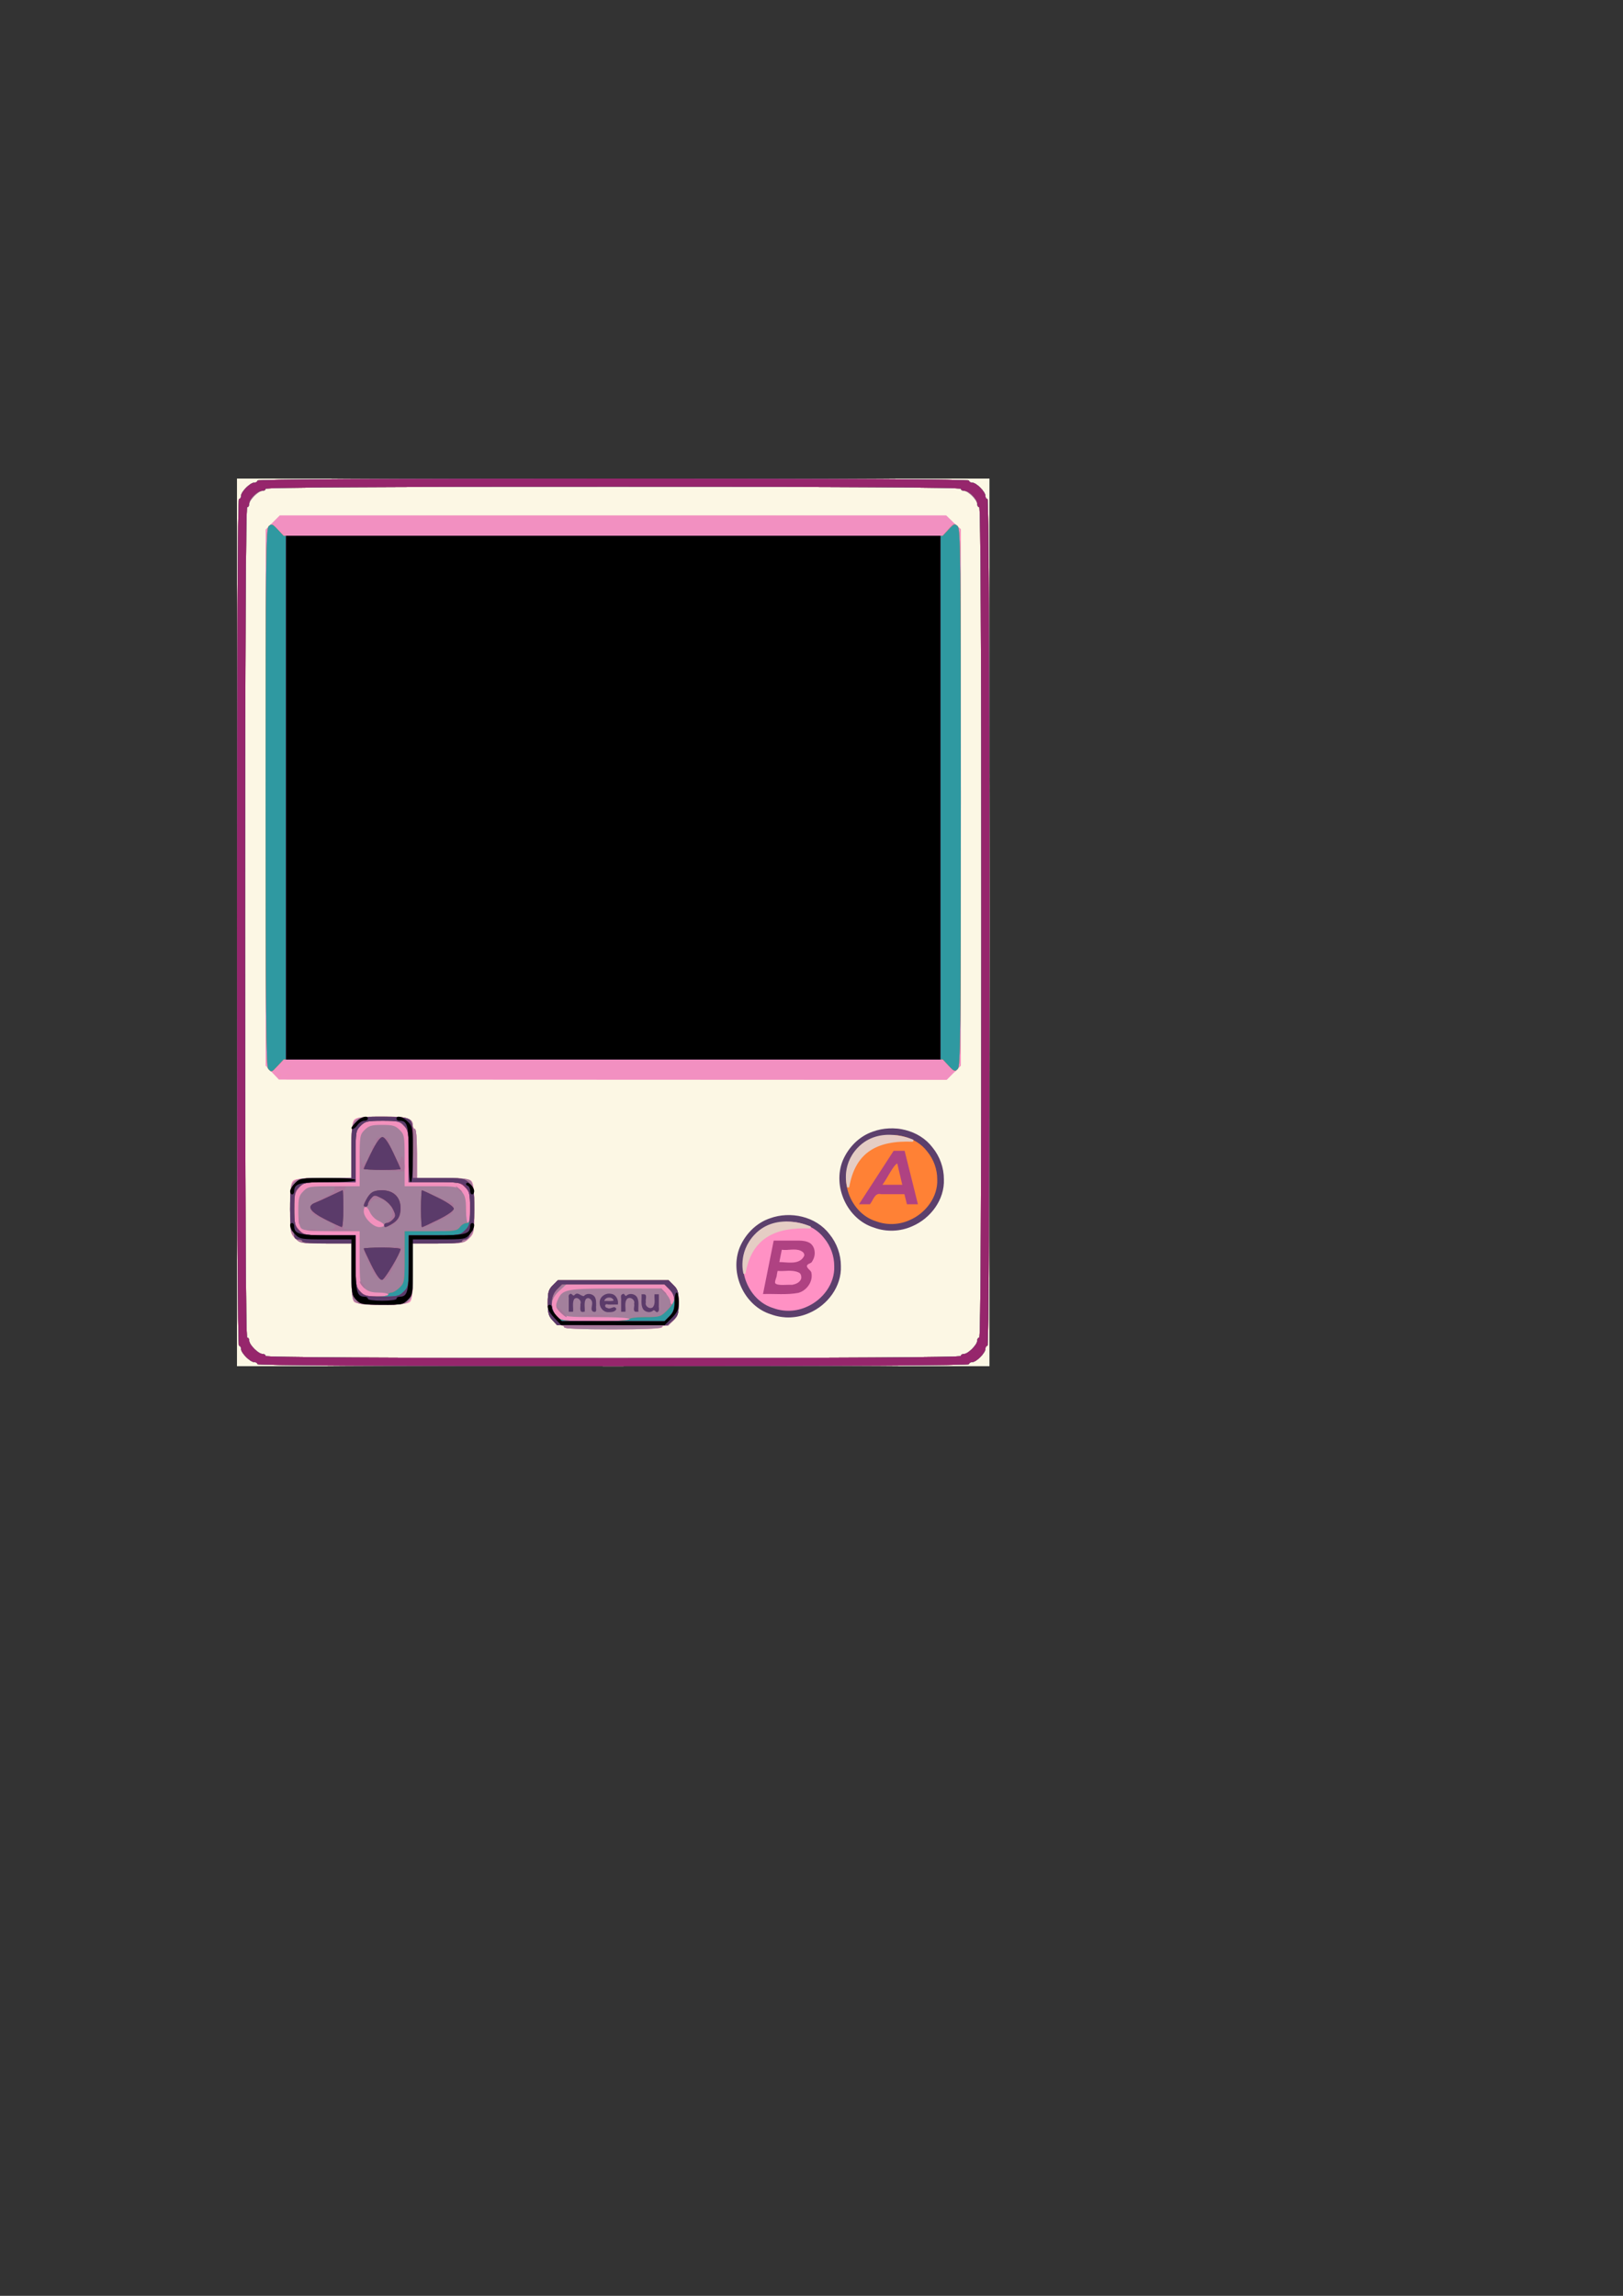 <?xml version="1.0" encoding="UTF-8" standalone="no"?>
<!-- Created with Inkscape (http://www.inkscape.org/) -->

<svg
   xmlns:dc="http://purl.org/dc/elements/1.1/"
   xmlns:cc="http://creativecommons.org/ns#"
   xmlns:rdf="http://www.w3.org/1999/02/22-rdf-syntax-ns#"
   xmlns:svg="http://www.w3.org/2000/svg"
   xmlns="http://www.w3.org/2000/svg"
   xmlns:sodipodi="http://sodipodi.sourceforge.net/DTD/sodipodi-0.dtd"
   xmlns:inkscape="http://www.inkscape.org/namespaces/inkscape"
   width="210mm"
   height="297mm"
   viewBox="0 0 210 297"
   version="1.1"
   id="svg8"
   inkscape:version="0.92.2 5c3e80d, 2017-08-06"
   sodipodi:docname="console.svg">
  <rect x="0" y="0" width="210" height="297" fill="#333333" stroke="none"/>
  <defs
     id="defs2" />
  <sodipodi:namedview
     id="base"
     pagecolor="#ffffff"
     bordercolor="#666666"
     borderopacity="1.0"
     inkscape:pageopacity="0.0"
     inkscape:pageshadow="2"
     inkscape:zoom="0.7"
     inkscape:cx="290.40576"
     inkscape:cy="586.7937"
     inkscape:document-units="mm"
     inkscape:current-layer="layer1"
     showgrid="false"
     inkscape:snap-global="false"
     inkscape:window-width="1236"
     inkscape:window-height="672"
     inkscape:window-x="-2"
     inkscape:window-y="0"
     inkscape:window-maximized="0" />
  <g
     inkscape:label="Layer 1"
     inkscape:groupmode="layer"
     id="layer1">
    <g
       id="g5212"
       transform="translate(1.512,-27.214)">
      <path
         style="fill:#fcf7e4;stroke-width:0.265"
         d="M 29.15,146.539 V 89.124 h 48.683 48.683 v 57.415 57.415 H 77.834 29.15 Z"
         id="path4207"
         inkscape:connector-curvature="0" />
      <path
         style="fill:#f290c1;stroke-width:0.265"
         d="m 31.796,203.689 c 0,-0.146 -0.184,-0.265 -0.409,-0.265 -0.529,0 -1.708,-1.178 -1.708,-1.708 0,-0.225 -0.119,-0.409 -0.265,-0.409 -0.176,0 -0.265,-18.433 -0.265,-54.769 0,-36.336 0.089,-54.769 0.265,-54.769 0.146,0 0.265,-0.184 0.265,-0.409 0,-0.529 1.178,-1.708 1.708,-1.708 0.225,0 0.409,-0.119 0.409,-0.265 0,-0.175 15.522,-0.265 46.038,-0.265 30.515,0 46.037,0.089 46.037,0.265 0,0.146 0.184,0.265 0.409,0.265 0.529,0 1.708,1.178 1.708,1.708 0,0.225 0.119,0.409 0.265,0.409 0.176,0 0.265,18.433 0.265,54.769 0,36.336 -0.089,54.769 -0.265,54.769 -0.146,0 -0.265,0.184 -0.265,0.409 0,0.529 -1.178,1.708 -1.708,1.708 -0.225,0 -0.409,0.119 -0.409,0.265 0,0.175 -15.522,0.265 -46.037,0.265 -30.515,0 -46.038,-0.089 -46.038,-0.265 z m 91.017,-1.058 c 0,-0.146 0.184,-0.265 0.409,-0.265 0.529,0 1.708,-1.178 1.708,-1.708 0,-0.225 0.119,-0.409 0.265,-0.409 0.176,0 0.265,-18.08 0.265,-53.71 0,-35.631 -0.089,-53.71 -0.265,-53.71 -0.146,0 -0.265,-0.184 -0.265,-0.409 0,-0.529 -1.178,-1.708 -1.708,-1.708 -0.225,0 -0.409,-0.119 -0.409,-0.265 0,-0.175 -15.169,-0.265 -44.979,-0.265 -29.81,0 -44.979,0.089 -44.979,0.265 0,0.146 -0.184,0.265 -0.409,0.265 -0.529,0 -1.708,1.178 -1.708,1.708 0,0.225 -0.119,0.409 -0.265,0.409 -0.176,0 -0.265,18.08 -0.265,53.71 0,35.631 0.089,53.71 0.265,53.71 0.146,0 0.265,0.184 0.265,0.409 0,0.529 1.178,1.708 1.708,1.708 0.225,0 0.409,0.119 0.409,0.265 0,0.175 15.169,0.265 44.979,0.265 29.81,0 44.979,-0.089 44.979,-0.265 z m -51.329,-3.704 c 0,-0.146 -0.184,-0.265 -0.409,-0.265 -0.225,0 -0.701,-0.292 -1.058,-0.649 -0.547,-0.547 -0.649,-0.903 -0.649,-2.261 0,-1.358 0.102,-1.714 0.649,-2.261 l 0.649,-0.649 h 7.168 7.168 l 0.649,0.649 c 0.547,0.547 0.649,0.903 0.649,2.261 0,1.358 -0.102,1.714 -0.649,2.261 -0.357,0.357 -0.833,0.649 -1.058,0.649 -0.225,0 -0.409,0.119 -0.409,0.265 0,0.169 -2.293,0.265 -6.35,0.265 -4.057,0 -6.35,-0.096 -6.35,-0.265 z m 28.046,-1.587 c 0,-0.146 -0.357,-0.265 -0.794,-0.265 -0.437,0 -0.794,-0.119 -0.794,-0.265 0,-0.146 -0.183,-0.265 -0.406,-0.265 -0.223,0 -0.818,-0.413 -1.323,-0.917 -0.504,-0.504 -0.917,-1.1 -0.917,-1.323 0,-0.223 -0.119,-0.406 -0.265,-0.406 -0.146,0 -0.265,-0.238 -0.265,-0.529 0,-0.291 -0.119,-0.529 -0.265,-0.529 -0.146,0 -0.265,-0.644 -0.265,-1.43 0,-2.384 1.509,-4.652 3.932,-5.912 1.194,-0.621 4.006,-0.853 4.006,-0.331 0,0.146 0.181,0.265 0.403,0.265 0.221,0 1.055,0.652 1.852,1.449 0.797,0.797 1.449,1.631 1.449,1.852 0,0.221 0.119,0.403 0.265,0.403 0.157,0 0.265,0.97 0.265,2.381 0,1.411 -0.108,2.381 -0.265,2.381 -0.146,0 -0.265,0.184 -0.265,0.409 0,0.5 -1.166,1.708 -1.649,1.708 -0.193,0 -0.522,0.238 -0.732,0.529 -0.224,0.311 -0.685,0.529 -1.117,0.529 -0.404,0 -0.735,0.119 -0.735,0.265 0,0.146 -0.476,0.265 -1.058,0.265 -0.582,0 -1.058,-0.119 -1.058,-0.265 z m -55.232,-1.719 c -0.23,-0.261 -0.331,-1.469 -0.331,-3.959 v -3.583 h -3.319 c -3.171,0 -3.348,-0.029 -3.969,-0.649 -0.618,-0.618 -0.649,-0.804 -0.649,-3.855 0,-2.426 0.092,-3.298 0.378,-3.584 0.29,-0.29 1.21,-0.378 3.969,-0.378 h 3.591 v -3.591 c 0,-2.759 0.088,-3.678 0.378,-3.969 0.286,-0.286 1.159,-0.378 3.591,-0.378 3.319,0 3.969,0.192 3.969,1.172 0,0.229 0.119,0.416 0.265,0.416 0.162,0 0.265,1.235 0.265,3.175 v 3.175 h 3.326 c 2.53,0 3.417,0.09 3.704,0.378 0.286,0.286 0.378,1.158 0.378,3.584 0,3.051 -0.031,3.237 -0.649,3.855 -0.62,0.621 -0.797,0.649 -3.969,0.649 h -3.319 v 3.591 c 0,2.759 -0.088,3.678 -0.378,3.969 -0.541,0.541 -6.75,0.526 -7.229,-0.018 z m 68.461,-9.923 c 0,-0.146 -0.357,-0.265 -0.794,-0.265 -0.437,0 -0.794,-0.119 -0.794,-0.265 0,-0.146 -0.183,-0.265 -0.406,-0.265 -0.223,0 -0.818,-0.413 -1.323,-0.917 -0.504,-0.504 -0.917,-1.1 -0.917,-1.323 0,-0.223 -0.119,-0.406 -0.265,-0.406 -0.146,0 -0.265,-0.238 -0.265,-0.529 0,-0.291 -0.119,-0.529 -0.265,-0.529 -0.146,0 -0.265,-0.644 -0.265,-1.43 0,-2.384 1.509,-4.652 3.932,-5.912 1.194,-0.621 4.005,-0.853 4.005,-0.331 0,0.146 0.181,0.265 0.403,0.265 0.221,0 1.055,0.652 1.852,1.449 0.797,0.797 1.449,1.631 1.449,1.852 0,0.221 0.119,0.403 0.265,0.403 0.157,0 0.265,0.97 0.265,2.381 0,1.411 -0.108,2.381 -0.265,2.381 -0.146,0 -0.265,0.184 -0.265,0.409 0,0.5 -1.166,1.708 -1.649,1.708 -0.193,0 -0.522,0.238 -0.732,0.529 -0.224,0.311 -0.685,0.529 -1.117,0.529 -0.404,0 -0.735,0.119 -0.735,0.265 0,0.146 -0.476,0.265 -1.058,0.265 -0.582,0 -1.058,-0.119 -1.058,-0.265 z m -4.029,-7.557 c -0.089,-0.089 -0.304,0.117 -0.478,0.457 -0.303,0.591 -0.296,0.598 0.161,0.161 0.263,-0.251 0.406,-0.529 0.317,-0.618 z m 0.59,-0.941 c 0,-0.146 -0.119,-0.191 -0.265,-0.101 -0.146,0.09 -0.265,0.283 -0.265,0.428 0,0.146 0.119,0.191 0.265,0.101 0.146,-0.09 0.265,-0.283 0.265,-0.428 z m 2.117,-2.672 c 0,-0.118 -0.476,0.234 -1.058,0.781 -0.582,0.547 -1.058,1.109 -1.058,1.248 -2.3e-4,0.139 0.476,-0.213 1.058,-0.781 0.582,-0.568 1.058,-1.13 1.058,-1.248 z m -77.721,-8.553 -0.86,-0.9 V 130.398 95.721 l 0.917,-0.917 0.917,-0.917 h 43.113 43.113 l 0.949,0.921 0.949,0.921 v 34.674 34.674 l -0.917,0.917 -0.917,0.917 -43.202,-0.018 -43.202,-0.018 z"
         id="path4205"
         inkscape:connector-curvature="0" />
      <path
         style="fill:#f291bd;stroke-width:0.265"
         d="m 31.796,203.689 c 0,-0.146 -0.184,-0.265 -0.409,-0.265 -0.529,0 -1.708,-1.178 -1.708,-1.708 0,-0.225 -0.119,-0.409 -0.265,-0.409 -0.176,0 -0.265,-18.433 -0.265,-54.769 0,-36.336 0.089,-54.769 0.265,-54.769 0.146,0 0.265,-0.184 0.265,-0.409 0,-0.529 1.178,-1.708 1.708,-1.708 0.225,0 0.409,-0.119 0.409,-0.265 0,-0.175 15.522,-0.265 46.038,-0.265 30.515,0 46.037,0.089 46.037,0.265 0,0.146 0.184,0.265 0.409,0.265 0.529,0 1.708,1.178 1.708,1.708 0,0.225 0.119,0.409 0.265,0.409 0.176,0 0.265,18.433 0.265,54.769 0,36.336 -0.089,54.769 -0.265,54.769 -0.146,0 -0.265,0.184 -0.265,0.409 0,0.529 -1.178,1.708 -1.708,1.708 -0.225,0 -0.409,0.119 -0.409,0.265 0,0.175 -15.522,0.265 -46.037,0.265 -30.515,0 -46.038,-0.089 -46.038,-0.265 z m 91.017,-1.058 c 0,-0.146 0.184,-0.265 0.409,-0.265 0.529,0 1.708,-1.178 1.708,-1.708 0,-0.225 0.119,-0.409 0.265,-0.409 0.176,0 0.265,-18.08 0.265,-53.71 0,-35.631 -0.089,-53.71 -0.265,-53.71 -0.146,0 -0.265,-0.184 -0.265,-0.409 0,-0.529 -1.178,-1.708 -1.708,-1.708 -0.225,0 -0.409,-0.119 -0.409,-0.265 0,-0.175 -15.169,-0.265 -44.979,-0.265 -29.81,0 -44.979,0.089 -44.979,0.265 0,0.146 -0.184,0.265 -0.409,0.265 -0.529,0 -1.708,1.178 -1.708,1.708 0,0.225 -0.119,0.409 -0.265,0.409 -0.176,0 -0.265,18.08 -0.265,53.71 0,35.631 0.089,53.71 0.265,53.71 0.146,0 0.265,0.184 0.265,0.409 0,0.529 1.178,1.708 1.708,1.708 0.225,0 0.409,0.119 0.409,0.265 0,0.175 15.169,0.265 44.979,0.265 29.81,0 44.979,-0.089 44.979,-0.265 z m -51.329,-3.704 c 0,-0.146 -0.184,-0.265 -0.409,-0.265 -0.225,0 -0.701,-0.292 -1.058,-0.649 -0.547,-0.547 -0.649,-0.903 -0.649,-2.261 0,-1.358 0.102,-1.714 0.649,-2.261 l 0.649,-0.649 h 7.168 7.168 l 0.649,0.649 c 0.547,0.547 0.649,0.903 0.649,2.261 0,1.358 -0.102,1.714 -0.649,2.261 -0.357,0.357 -0.826,0.649 -1.043,0.649 -0.216,0 -0.467,0.119 -0.557,0.265 -0.101,0.164 -2.516,0.265 -6.366,0.265 -3.958,0 -6.202,-0.096 -6.202,-0.265 z m 7.805,-1.053 c 0.338,-0.149 -1.001,-0.251 -3.704,-0.283 -2.328,-0.028 -4.323,-0.036 -4.432,-0.019 -0.109,0.017 -0.208,-0.177 -0.219,-0.432 -0.013,-0.291 -0.072,-0.337 -0.157,-0.123 -0.351,0.873 0.399,1.065 4.224,1.077 2.067,0.007 3.997,-0.092 4.288,-0.221 z m -8.864,-1.212 c 0,-0.227 -0.121,-0.338 -0.269,-0.246 -0.148,0.091 -0.2,0.277 -0.117,0.412 0.227,0.367 0.386,0.299 0.386,-0.166 z m 15.346,-1.376 c 0,-0.472 -0.21,-0.859 -0.595,-1.096 l -0.595,-0.366 0.529,0.594 c 0.291,0.327 0.499,0.641 0.463,0.699 -0.121,0.191 -0.068,0.898 0.066,0.898 0.073,0 0.132,-0.329 0.132,-0.73 z m 13.758,2.053 c 0,-0.146 -0.357,-0.265 -0.794,-0.265 -0.437,0 -0.794,-0.119 -0.794,-0.265 0,-0.146 -0.183,-0.265 -0.406,-0.265 -0.223,0 -0.818,-0.413 -1.323,-0.917 -0.504,-0.504 -0.917,-1.1 -0.917,-1.323 0,-0.223 -0.119,-0.406 -0.265,-0.406 -0.146,0 -0.265,-0.238 -0.265,-0.529 0,-0.291 -0.119,-0.529 -0.265,-0.529 -0.146,0 -0.265,-0.644 -0.265,-1.43 0,-2.372 1.384,-4.399 4.037,-5.912 1.091,-0.622 3.9,-0.861 3.9,-0.331 0,0.146 0.181,0.265 0.403,0.265 0.221,0 1.055,0.652 1.852,1.449 0.797,0.797 1.449,1.631 1.449,1.852 0,0.221 0.119,0.403 0.265,0.403 0.157,0 0.265,0.97 0.265,2.381 0,1.411 -0.108,2.381 -0.265,2.381 -0.146,0 -0.265,0.173 -0.265,0.385 0,0.469 -1.221,1.732 -1.673,1.732 -0.18,0 -0.498,0.238 -0.708,0.529 -0.221,0.306 -0.685,0.529 -1.101,0.529 -0.396,0 -0.793,0.119 -0.883,0.265 -0.09,0.146 -0.573,0.265 -1.074,0.265 -0.501,0 -0.91,-0.119 -0.91,-0.265 z m 2.154,-1.181 c 0.281,-0.114 0.389,-0.38 0.308,-0.754 -0.098,-0.451 -0.067,-0.494 0.144,-0.194 0.233,0.331 0.366,0.334 0.958,0.017 0.378,-0.202 0.629,-0.523 0.556,-0.712 -0.073,-0.189 0.013,-0.316 0.189,-0.281 0.177,0.035 0.286,-0.146 0.243,-0.4 -0.048,-0.285 0.181,-0.581 0.595,-0.77 0.651,-0.297 0.917,-0.751 0.439,-0.751 -0.129,0 -0.218,-0.778 -0.198,-1.729 0.026,-1.269 -0.07,-1.803 -0.361,-2.005 -0.298,-0.207 -0.315,-0.308 -0.066,-0.409 0.466,-0.189 0.414,-0.708 -0.053,-0.529 -0.27,0.104 -0.335,0.02 -0.219,-0.282 0.122,-0.318 0.053,-0.386 -0.265,-0.265 -0.302,0.116 -0.386,0.051 -0.282,-0.219 0.1,-0.26 -0.032,-0.383 -0.41,-0.383 -0.307,0 -0.557,-0.119 -0.557,-0.265 0,-0.146 -0.238,-0.265 -0.529,-0.265 -0.291,0 -0.529,-0.119 -0.529,-0.265 0,-0.146 -0.262,-0.265 -0.582,-0.265 -0.453,0 -0.512,0.071 -0.265,0.318 0.175,0.175 0.316,0.502 0.313,0.728 -0.003,0.266 -0.072,0.307 -0.198,0.116 -0.261,-0.396 -1.897,-0.621 -1.832,-0.253 0.028,0.155 -0.231,0.243 -0.574,0.195 -0.396,-0.056 -0.56,0.017 -0.447,0.198 0.154,0.25 -0.357,0.416 -0.979,0.317 -0.109,-0.017 -0.169,0.117 -0.132,0.299 0.036,0.182 -0.058,0.309 -0.21,0.283 -0.152,-0.026 -0.295,0.21 -0.319,0.524 -0.024,0.315 -0.225,0.705 -0.448,0.868 -0.223,0.163 -0.33,0.37 -0.239,0.462 0.091,0.091 0.046,0.318 -0.1,0.503 -0.351,0.445 -0.333,1.344 0.032,1.594 0.2,0.137 0.167,0.281 -0.106,0.463 -0.353,0.235 -0.353,0.294 0,0.529 0.353,0.235 0.353,0.294 0,0.525 -0.265,0.174 -0.287,0.262 -0.066,0.265 0.182,0.002 0.331,0.242 0.331,0.533 0,0.358 0.176,0.529 0.545,0.529 0.3,0 0.471,0.119 0.381,0.265 -0.09,0.146 0.089,0.265 0.397,0.265 0.308,0 0.487,0.119 0.397,0.265 -0.094,0.152 0.144,0.265 0.558,0.265 0.397,0 0.649,0.072 0.561,0.16 -0.592,0.592 1.817,0.999 3.02,0.511 z m 3.138,-2.523 c 0,-0.146 -0.119,-0.265 -0.265,-0.265 -0.146,0 -0.265,0.119 -0.265,0.265 0,0.146 0.119,0.265 0.265,0.265 0.146,0 0.265,-0.119 0.265,-0.265 z m -60.523,1.985 c -0.23,-0.261 -0.331,-1.469 -0.331,-3.959 v -3.583 h -3.319 c -3.171,0 -3.348,-0.029 -3.969,-0.649 -0.618,-0.618 -0.649,-0.804 -0.649,-3.855 0,-2.426 0.092,-3.298 0.378,-3.584 0.29,-0.29 1.21,-0.378 3.969,-0.378 h 3.591 v -3.591 c 0,-2.759 0.088,-3.678 0.378,-3.969 0.286,-0.286 1.159,-0.378 3.591,-0.378 3.319,0 3.969,0.192 3.969,1.172 0,0.229 0.119,0.416 0.265,0.416 0.162,0 0.265,1.235 0.265,3.175 v 3.175 h 3.326 c 2.53,0 3.417,0.09 3.704,0.378 0.286,0.286 0.378,1.161 0.378,3.607 0,3.195 -0.008,3.236 -0.728,3.855 -0.679,0.584 -0.943,0.626 -3.969,0.626 l -3.241,3.3e-4 v 3.591 c 0,2.759 -0.088,3.678 -0.378,3.969 -0.541,0.541 -6.75,0.526 -7.229,-0.018 z m 1.669,-1.068 c -0.663,-0.501 -1.063,-0.502 -0.621,-0.002 0.188,0.213 0.52,0.388 0.738,0.388 0.299,0.001 0.271,-0.094 -0.117,-0.387 z m -0.925,-4.093 c -0.025,-1.808 -0.158,-3.423 -0.295,-3.589 -0.326,-0.393 -6.756,-0.505 -6.993,-0.122 -0.111,0.18 0.994,0.271 3.288,0.271 h 3.455 v 3.462 c 0,2.432 0.088,3.432 0.295,3.363 0.2,-0.067 0.281,-1.163 0.25,-3.386 z m -7.954,-4.879 c 0,-0.21 -0.119,-0.455 -0.265,-0.545 -0.146,-0.09 -0.265,0.082 -0.265,0.381 0,0.3 0.119,0.545 0.265,0.545 0.146,0 0.265,-0.172 0.265,-0.381 z m 21.987,-1.13 c -0.254,-0.437 -0.276,-0.431 -0.283,0.078 -0.009,0.612 0.327,1.09 0.468,0.666 0.05,-0.149 -0.033,-0.484 -0.185,-0.744 z M 37.037,181.324 c -0.081,-0.082 -0.229,0.065 -0.329,0.326 -0.144,0.377 -0.113,0.407 0.148,0.148 0.181,-0.179 0.262,-0.393 0.181,-0.474 z m 22.276,0.385 c 0,-0.284 -0.643,-1.039 -0.884,-1.039 -0.177,0 -0.07,0.593 0.179,0.992 0.253,0.405 0.705,0.435 0.705,0.047 z m -14.383,-1.436 c 0.084,-0.218 0.059,-0.605 -0.055,-0.86 -0.182,-0.406 -0.22,-0.39 -0.311,0.132 -0.057,0.327 -0.215,0.595 -0.35,0.595 -0.135,0 -0.246,0.119 -0.246,0.265 0,0.417 0.794,0.308 0.963,-0.132 z m 6.446,-3.187 c 0,-3.452 -0.024,-3.608 -0.649,-4.233 -0.357,-0.357 -0.804,-0.648 -0.992,-0.645 -0.244,0.003 -0.229,0.078 0.054,0.261 0.218,0.141 0.289,0.258 0.158,0.261 -0.131,0.002 0.036,0.243 0.373,0.535 0.587,0.509 0.609,0.668 0.551,3.969 -0.041,2.303 0.033,3.438 0.223,3.438 0.187,0 0.283,-1.215 0.283,-3.584 z m -5.909,-3.957 c 0,-0.218 -0.099,-0.397 -0.22,-0.397 -0.264,0 -0.291,0.371 -0.044,0.617 0.245,0.245 0.265,0.229 0.265,-0.22 z m 67.292,12.568 c 0,-0.146 -0.357,-0.265 -0.794,-0.265 -0.437,0 -0.794,-0.119 -0.794,-0.265 0,-0.146 -0.183,-0.265 -0.406,-0.265 -0.223,0 -0.818,-0.413 -1.323,-0.917 -0.504,-0.504 -0.917,-1.1 -0.917,-1.323 0,-0.223 -0.119,-0.406 -0.265,-0.406 -0.146,0 -0.265,-0.238 -0.265,-0.529 0,-0.291 -0.119,-0.529 -0.265,-0.529 -0.509,0 -0.286,-2.717 0.331,-4.022 0.327,-0.693 0.692,-1.262 0.811,-1.265 0.119,-0.003 0.491,-0.332 0.828,-0.732 0.988,-1.174 2.646,-1.918 4.273,-1.918 0.787,0 1.43,0.119 1.43,0.265 0,0.146 0.181,0.265 0.403,0.265 0.221,0 1.055,0.652 1.852,1.449 0.797,0.797 1.449,1.631 1.449,1.852 0,0.221 0.119,0.403 0.265,0.403 0.157,0 0.265,0.97 0.265,2.381 0,1.411 -0.108,2.381 -0.265,2.381 -0.146,0 -0.265,0.173 -0.265,0.385 0,0.469 -1.221,1.732 -1.673,1.732 -0.18,0 -0.498,0.238 -0.708,0.529 -0.221,0.306 -0.685,0.529 -1.101,0.529 -0.396,0 -0.793,0.119 -0.883,0.265 -0.09,0.146 -0.573,0.265 -1.074,0.265 -0.501,0 -0.91,-0.119 -0.91,-0.265 z m -4.029,-7.557 c -0.089,-0.089 -0.304,0.117 -0.478,0.457 -0.303,0.591 -0.296,0.598 0.161,0.161 0.263,-0.251 0.406,-0.529 0.317,-0.618 z m 0.59,-0.941 c 0,-0.146 -0.119,-0.191 -0.265,-0.101 -0.146,0.09 -0.265,0.283 -0.265,0.428 0,0.146 0.119,0.191 0.265,0.101 0.146,-0.09 0.265,-0.283 0.265,-0.428 z m 2.117,-2.672 c 0,-0.118 -0.476,0.234 -1.058,0.781 -0.582,0.547 -1.058,1.109 -1.058,1.248 -2.3e-4,0.139 0.476,-0.213 1.058,-0.781 0.582,-0.568 1.058,-1.13 1.058,-1.248 z m -76.994,-8.145 c 0,-0.146 0.126,-0.265 0.28,-0.265 0.154,0 0.207,0.119 0.117,0.265 -0.09,0.146 -0.216,0.265 -0.28,0.265 -0.064,0 -0.117,-0.119 -0.117,-0.265 z m 1.009,-0.181 c 0.191,-0.076 0.419,-0.067 0.507,0.021 0.088,0.088 -0.068,0.15 -0.347,0.139 -0.308,-0.013 -0.371,-0.075 -0.16,-0.16 z m -2.265,-0.744 c -0.261,-0.296 -0.331,-7.69 -0.331,-35.066 0,-32.05 0.034,-34.724 0.442,-35.132 0.321,-0.321 0.472,-0.352 0.551,-0.113 0.06,0.181 0.285,0.328 0.5,0.328 0.231,0 0.312,0.127 0.199,0.31 -0.128,0.207 -0.048,0.255 0.24,0.144 0.503,-0.193 0.88,0.229 0.384,0.43 -0.183,0.074 18.958,0.142 42.535,0.152 l 42.867,0.017 0.392,-0.592 c 0.216,-0.326 0.456,-0.748 0.533,-0.938 0.107,-0.263 0.281,-0.224 0.728,0.163 l 0.587,0.509 v 34.714 c 0,36.557 0.033,35.47 -1.084,35.47 -0.18,0 -0.261,-0.067 -0.179,-0.148 0.082,-0.082 -0.141,-0.437 -0.494,-0.791 l -0.642,-0.642 -42.564,-0.005 -42.564,-0.005 -0.669,0.795 c -0.746,0.887 -0.951,0.944 -1.431,0.4 z m 2.53,-0.314 c 0.191,-0.076 0.419,-0.067 0.507,0.021 0.088,0.088 -0.068,0.15 -0.347,0.139 -0.308,-0.013 -0.371,-0.075 -0.16,-0.16 z M 56.622,93.953 c 11.835,-0.038 31.123,-0.038 42.863,1e-5 11.739,0.038 2.056,0.069 -21.518,0.069 -23.574,-5e-6 -33.179,-0.031 -21.344,-0.069 z"
         id="path4203"
         inkscape:connector-curvature="0" />
      <path
         style="fill:#a3809c;stroke-width:0.265"
         d="m 31.796,203.689 c 0,-0.146 -0.184,-0.265 -0.409,-0.265 -0.529,0 -1.708,-1.178 -1.708,-1.708 0,-0.225 -0.119,-0.409 -0.265,-0.409 -0.176,0 -0.265,-18.433 -0.265,-54.769 0,-36.336 0.089,-54.769 0.265,-54.769 0.146,0 0.265,-0.184 0.265,-0.409 0,-0.529 1.178,-1.708 1.708,-1.708 0.225,0 0.409,-0.119 0.409,-0.265 0,-0.175 15.522,-0.265 46.038,-0.265 30.515,0 46.037,0.089 46.037,0.265 0,0.146 0.184,0.265 0.409,0.265 0.529,0 1.708,1.178 1.708,1.708 0,0.225 0.119,0.409 0.265,0.409 0.176,0 0.265,18.433 0.265,54.769 0,36.336 -0.089,54.769 -0.265,54.769 -0.146,0 -0.265,0.184 -0.265,0.409 0,0.529 -1.178,1.708 -1.708,1.708 -0.225,0 -0.409,0.119 -0.409,0.265 0,0.175 -15.522,0.265 -46.037,0.265 -30.515,0 -46.038,-0.089 -46.038,-0.265 z m 91.017,-1.058 c 0,-0.146 0.184,-0.265 0.409,-0.265 0.529,0 1.708,-1.178 1.708,-1.708 0,-0.225 0.119,-0.409 0.265,-0.409 0.176,0 0.265,-18.08 0.265,-53.71 0,-35.631 -0.089,-53.71 -0.265,-53.71 -0.146,0 -0.265,-0.184 -0.265,-0.409 0,-0.529 -1.178,-1.708 -1.708,-1.708 -0.225,0 -0.409,-0.119 -0.409,-0.265 0,-0.175 -15.169,-0.265 -44.979,-0.265 -29.81,0 -44.979,0.089 -44.979,0.265 0,0.146 -0.184,0.265 -0.409,0.265 -0.529,0 -1.708,1.178 -1.708,1.708 0,0.225 -0.119,0.409 -0.265,0.409 -0.176,0 -0.265,18.08 -0.265,53.71 0,35.631 0.089,53.71 0.265,53.71 0.146,0 0.265,0.184 0.265,0.409 0,0.529 1.178,1.708 1.708,1.708 0.225,0 0.409,0.119 0.409,0.265 0,0.175 15.169,0.265 44.979,0.265 29.81,0 44.979,-0.089 44.979,-0.265 z m -51.329,-3.704 c 0,-0.146 -0.184,-0.265 -0.409,-0.265 -0.225,0 -0.701,-0.292 -1.058,-0.649 -0.547,-0.547 -0.649,-0.903 -0.649,-2.261 0,-1.358 0.102,-1.714 0.649,-2.261 l 0.649,-0.649 h 7.168 7.168 l 0.649,0.649 c 0.547,0.547 0.649,0.903 0.649,2.261 0,1.358 -0.102,1.714 -0.649,2.261 -0.357,0.357 -0.826,0.649 -1.043,0.649 -0.216,0 -0.467,0.119 -0.557,0.265 -0.101,0.164 -2.516,0.265 -6.366,0.265 -3.958,0 -6.202,-0.096 -6.202,-0.265 z m 8.467,-1.058 c 0,-0.165 -1.56,-0.265 -4.15,-0.265 -3.897,0 -4.188,-0.035 -4.763,-0.575 -0.697,-0.655 -0.738,-0.905 -0.299,-1.836 0.555,-1.176 1.231,-1.293 7.496,-1.293 h 5.853 l 0.577,0.663 c 0.317,0.365 0.577,0.841 0.577,1.058 0,0.217 0.119,0.395 0.265,0.395 0.516,0 0.255,-1.357 -0.385,-1.996 l -0.649,-0.649 h -6.353 -6.353 l -0.935,0.858 c -1.137,1.043 -1.263,2.25 -0.34,3.236 0.581,0.621 0.699,0.636 5.027,0.652 2.789,0.01 4.432,-0.082 4.432,-0.248 z m 19.579,-0.529 c 0,-0.146 -0.22,-0.265 -0.489,-0.265 -1.262,0 -3.342,-1.737 -4.038,-3.373 -0.201,-0.473 -0.456,-0.86 -0.566,-0.86 -0.11,0 -0.2,-0.714 -0.2,-1.587 0,-0.873 0.09,-1.587 0.2,-1.587 0.11,0 0.358,-0.357 0.551,-0.794 0.338,-0.763 0.836,-1.079 0.836,-0.529 0,0.146 -0.119,0.265 -0.265,0.265 -0.146,0 -0.265,0.238 -0.265,0.529 0,0.291 -0.119,0.529 -0.265,0.529 -0.146,0 -0.265,0.357 -0.265,0.794 0,0.437 0.119,0.794 0.265,0.794 0.146,0 0.265,0.476 0.265,1.058 0,0.582 0.119,1.058 0.265,1.058 0.146,0 0.265,0.184 0.265,0.409 0,0.225 0.292,0.701 0.649,1.058 0.357,0.357 0.833,0.649 1.058,0.649 0.225,0 0.409,0.119 0.409,0.265 0,0.146 0.238,0.265 0.529,0.265 0.291,0 0.529,0.119 0.529,0.265 0,0.146 0.569,0.265 1.265,0.265 0.961,0 1.356,-0.127 1.646,-0.529 0.21,-0.291 0.538,-0.529 0.729,-0.529 0.482,0 2.182,-1.745 2.182,-2.24 0,-0.223 0.119,-0.406 0.265,-0.406 0.151,0 0.265,-0.794 0.265,-1.852 0,-1.058 -0.113,-1.852 -0.265,-1.852 -0.146,0 -0.265,-0.303 -0.265,-0.673 0,-0.37 -0.269,-0.936 -0.597,-1.257 -0.819,-0.8 -2.757,-1.774 -3.529,-1.774 -0.35,0 -0.636,-0.119 -0.636,-0.265 0,-0.146 0.476,-0.265 1.058,-0.265 0.582,0 1.058,0.119 1.058,0.265 0,0.146 0.163,0.265 0.361,0.265 0.513,0 3.343,2.78 3.343,3.284 0,0.231 0.119,0.42 0.265,0.42 0.157,0 0.265,0.97 0.265,2.381 0,1.411 -0.108,2.381 -0.265,2.381 -0.146,0 -0.265,0.156 -0.265,0.347 0,0.361 -1.337,1.769 -1.679,1.769 -0.107,0 -0.451,0.238 -0.763,0.529 -0.312,0.291 -0.836,0.529 -1.164,0.529 -0.328,0 -0.67,0.119 -0.759,0.265 -0.09,0.146 -0.573,0.265 -1.074,0.265 -0.501,0 -0.91,-0.119 -0.91,-0.265 z m -55.099,-1.691 c -0.401,-0.305 -0.463,-0.834 -0.463,-3.96 v -3.609 h -3.343 c -3.318,0 -3.347,-0.005 -3.968,-0.728 -0.58,-0.675 -0.626,-0.951 -0.626,-3.795 -4.27e-4,-4.057 -0.128,-3.944 4.452,-3.944 h 3.485 v -3.531 c 0,-4.546 -0.129,-4.407 4.075,-4.407 3.208,0 3.863,0.199 3.863,1.172 0,0.229 0.119,0.416 0.265,0.416 0.162,0 0.265,1.235 0.265,3.175 v 3.175 h 3.344 c 2.875,0 3.394,0.065 3.696,0.463 0.244,0.322 0.354,1.401 0.36,3.536 0.008,2.972 -0.014,3.096 -0.689,3.77 -0.678,0.678 -0.787,0.698 -3.969,0.698 h -3.271 v 3.557 c 0,4.48 0.09,4.384 -4.094,4.372 -2.006,-0.006 -3.062,-0.118 -3.381,-0.36 z m 4.299,-0.955 c 0,-0.146 -0.558,-0.265 -1.24,-0.265 -0.909,0 -1.403,-0.154 -1.852,-0.575 -0.578,-0.543 -0.612,-0.764 -0.612,-3.969 v -3.393 h -3.591 c -2.759,0 -3.678,-0.087 -3.969,-0.378 -0.257,-0.257 -0.378,-0.982 -0.378,-2.261 0,-1.646 0.082,-1.965 0.649,-2.532 0.62,-0.621 0.797,-0.649 3.969,-0.649 h 3.319 v -3.319 c 0,-3.171 0.029,-3.348 0.649,-3.969 0.547,-0.547 0.903,-0.649 2.261,-0.649 1.358,0 1.714,0.102 2.261,0.649 0.62,0.621 0.649,0.797 0.649,3.969 v 3.319 h 3.392 c 3.291,0 3.409,0.02 3.969,0.663 0.465,0.535 0.577,0.995 0.577,2.381 0,0.969 0.115,1.718 0.265,1.718 0.153,0 0.265,-0.842 0.265,-1.996 0,-1.767 -0.075,-2.071 -0.649,-2.646 -0.62,-0.621 -0.797,-0.649 -3.969,-0.649 h -3.319 v -3.319 c 0,-3.171 -0.029,-3.348 -0.649,-3.969 -0.582,-0.583 -0.87,-0.649 -2.79,-0.649 -1.92,0 -2.208,0.067 -2.79,0.649 -0.62,0.621 -0.649,0.797 -0.649,3.969 v 3.319 h -3.343 c -3.318,0 -3.347,0.005 -3.968,0.728 -0.542,0.63 -0.626,1.003 -0.626,2.79 -2.91e-4,1.837 0.071,2.133 0.649,2.712 0.62,0.621 0.797,0.649 3.969,0.649 h 3.319 v 3.317 c 0,3.075 0.043,3.363 0.595,3.953 0.49,0.524 0.864,0.639 2.117,0.652 0.849,0.009 1.521,-0.101 1.521,-0.248 z m -0.529,-8.974 c 0,-0.133 -0.337,-0.392 -0.749,-0.574 -0.412,-0.182 -0.898,-0.669 -1.081,-1.081 -0.403,-0.911 -0.816,-0.974 -0.816,-0.124 0,0.806 1.214,2.02 2.02,2.02 0.344,0 0.625,-0.109 0.625,-0.242 z m 64.558,-0.022 c 0,-0.146 -0.22,-0.265 -0.489,-0.265 -1.97,0 -4.803,-3.445 -4.803,-5.841 0,-1.031 0.959,-3.155 1.425,-3.155 0.154,0 0.133,0.135 -0.049,0.318 -0.175,0.175 -0.318,0.532 -0.318,0.794 0,0.262 -0.119,0.476 -0.265,0.476 -0.146,0 -0.265,0.476 -0.265,1.058 0,0.582 0.119,1.058 0.265,1.058 0.146,0 0.265,-0.357 0.265,-0.794 0,-0.437 0.119,-0.794 0.265,-0.794 0.146,0 0.265,-0.238 0.265,-0.529 0,-0.291 0.119,-0.529 0.265,-0.529 0.146,0 0.265,-0.183 0.265,-0.406 0,-0.223 0.413,-0.818 0.917,-1.323 0.504,-0.504 1.1,-0.917 1.323,-0.917 0.223,0 0.406,-0.119 0.406,-0.265 0,-0.146 0.357,-0.265 0.794,-0.265 0.437,0 0.794,-0.119 0.794,-0.265 0,-0.146 -0.119,-0.265 -0.265,-0.265 -0.146,0 -0.265,-0.119 -0.265,-0.265 0,-0.451 1.524,-0.291 2.511,0.263 1.205,0.677 3.31,2.776 3.31,3.302 0,0.222 0.119,0.404 0.265,0.404 0.157,0 0.265,0.97 0.265,2.381 0,1.411 -0.108,2.381 -0.265,2.381 -0.146,0 -0.265,0.156 -0.265,0.347 0,0.361 -1.337,1.769 -1.679,1.769 -0.107,0 -0.451,0.238 -0.763,0.529 -0.312,0.291 -0.836,0.529 -1.164,0.529 -0.328,0 -0.67,0.119 -0.759,0.265 -0.09,0.146 -0.573,0.265 -1.074,0.265 -0.501,0 -0.91,-0.119 -0.91,-0.265 z M 33.185,165.458 c -0.261,-0.296 -0.331,-7.69 -0.331,-35.066 0,-30.652 0.047,-34.737 0.401,-35.092 0.359,-0.359 0.482,-0.314 1.164,0.416 l 0.763,0.817 h 42.628 42.628 l 0.756,-0.846 c 0.699,-0.782 0.789,-0.814 1.187,-0.416 0.393,0.393 0.431,3.43 0.431,35.129 0,30.659 -0.047,34.745 -0.401,35.099 -0.359,0.359 -0.482,0.314 -1.164,-0.416 l -0.763,-0.817 H 77.834 35.184 l -0.741,0.794 c -0.848,0.907 -0.817,0.898 -1.257,0.398 z"
         id="path4201"
         inkscape:connector-curvature="0" />
      <path
         style="fill:#a8769a;stroke-width:0.265"
         d="m 31.796,203.689 c 0,-0.146 -0.184,-0.265 -0.409,-0.265 -0.529,0 -1.708,-1.178 -1.708,-1.708 0,-0.225 -0.119,-0.409 -0.265,-0.409 -0.176,0 -0.265,-18.433 -0.265,-54.769 0,-36.336 0.089,-54.769 0.265,-54.769 0.146,0 0.265,-0.184 0.265,-0.409 0,-0.529 1.178,-1.708 1.708,-1.708 0.225,0 0.409,-0.119 0.409,-0.265 0,-0.175 15.522,-0.265 46.038,-0.265 30.515,0 46.037,0.089 46.037,0.265 0,0.146 0.184,0.265 0.409,0.265 0.529,0 1.708,1.178 1.708,1.708 0,0.225 0.119,0.409 0.265,0.409 0.176,0 0.265,18.433 0.265,54.769 0,36.336 -0.089,54.769 -0.265,54.769 -0.146,0 -0.265,0.184 -0.265,0.409 0,0.529 -1.178,1.708 -1.708,1.708 -0.225,0 -0.409,0.119 -0.409,0.265 0,0.175 -15.522,0.265 -46.037,0.265 -30.515,0 -46.038,-0.089 -46.038,-0.265 z m 91.017,-1.058 c 0,-0.146 0.184,-0.265 0.409,-0.265 0.529,0 1.708,-1.178 1.708,-1.708 0,-0.225 0.119,-0.409 0.265,-0.409 0.176,0 0.265,-18.08 0.265,-53.71 0,-35.631 -0.089,-53.71 -0.265,-53.71 -0.146,0 -0.265,-0.184 -0.265,-0.409 0,-0.529 -1.178,-1.708 -1.708,-1.708 -0.225,0 -0.409,-0.119 -0.409,-0.265 0,-0.175 -15.169,-0.265 -44.979,-0.265 -29.81,0 -44.979,0.089 -44.979,0.265 0,0.146 -0.184,0.265 -0.409,0.265 -0.529,0 -1.708,1.178 -1.708,1.708 0,0.225 -0.119,0.409 -0.265,0.409 -0.176,0 -0.265,18.08 -0.265,53.71 0,35.631 0.089,53.71 0.265,53.71 0.146,0 0.265,0.184 0.265,0.409 0,0.529 1.178,1.708 1.708,1.708 0.225,0 0.409,0.119 0.409,0.265 0,0.175 15.169,0.265 44.979,0.265 29.81,0 44.979,-0.089 44.979,-0.265 z M 71.602,198.903 c -0.082,-0.133 -0.326,-0.241 -0.542,-0.241 -0.216,0 -0.686,-0.292 -1.043,-0.649 -0.547,-0.547 -0.649,-0.903 -0.649,-2.261 0,-1.358 0.102,-1.714 0.649,-2.261 l 0.649,-0.649 h 7.168 7.168 l 0.649,0.649 c 0.547,0.547 0.649,0.903 0.649,2.261 0,1.376 -0.099,1.711 -0.676,2.288 l -0.676,0.676 -5.872,0.115 c -3.23,0.063 -6.199,0.16 -6.598,0.214 -0.4,0.055 -0.793,-0.009 -0.876,-0.142 z m 8.349,-1.035 c 0,-0.153 0.842,-0.265 1.996,-0.265 1.778,0 2.069,-0.072 2.66,-0.664 0.365,-0.365 0.592,-0.78 0.503,-0.923 -0.091,-0.147 0.017,-0.191 0.25,-0.102 0.682,0.262 0.503,-1.153 -0.239,-1.895 l -0.649,-0.649 h -6.52 -6.52 l -0.768,0.822 c -0.966,1.034 -1.035,2.351 -0.172,3.273 0.581,0.621 0.699,0.636 5.027,0.652 2.789,0.01 4.432,-0.082 4.432,-0.248 z m -8.996,-0.926 c -0.342,-0.364 -0.525,-0.661 -0.407,-0.661 0.118,0 0.49,0.298 0.827,0.661 0.337,0.364 0.52,0.661 0.407,0.661 -0.113,0 -0.485,-0.298 -0.827,-0.661 z m 2.844,0.466 c 0.91,-0.052 2.398,-0.052 3.307,0 0.91,0.052 0.165,0.094 -1.654,0.094 -1.819,0 -2.563,-0.042 -1.654,-0.094 z m 10.351,-3.178 c -0.329,-0.42 -0.32,-0.429 0.1,-0.1 0.441,0.346 0.581,0.563 0.363,0.563 -0.055,0 -0.263,-0.208 -0.463,-0.463 z m 15.478,3.054 c -0.071,-0.115 -0.42,-0.21 -0.776,-0.21 -0.355,0 -0.646,-0.119 -0.646,-0.265 0,-0.146 -0.215,-0.265 -0.477,-0.265 -0.654,0 -2.072,-1.52 -2.849,-3.053 -0.617,-1.22 -0.919,-3.826 -0.443,-3.826 0.11,0 0.358,-0.357 0.551,-0.794 0.338,-0.763 0.836,-1.079 0.836,-0.529 0,0.146 -0.119,0.265 -0.265,0.265 -0.146,0 -0.265,0.238 -0.265,0.529 0,0.291 -0.119,0.529 -0.265,0.529 -0.146,0 -0.265,0.357 -0.265,0.794 0,0.437 0.119,0.794 0.265,0.794 0.146,0 0.265,0.476 0.265,1.058 0,0.582 0.119,1.058 0.265,1.058 0.146,0 0.265,0.184 0.265,0.409 0,0.225 0.292,0.701 0.649,1.058 0.357,0.357 0.833,0.649 1.058,0.649 0.225,0 0.409,0.119 0.409,0.265 0,0.146 0.238,0.265 0.529,0.265 0.291,0 0.529,0.119 0.529,0.265 0,0.146 0.569,0.265 1.265,0.265 0.961,0 1.356,-0.127 1.646,-0.529 0.21,-0.291 0.538,-0.529 0.729,-0.529 0.482,0 2.182,-1.745 2.182,-2.24 0,-0.223 0.119,-0.406 0.265,-0.406 0.151,0 0.265,-0.794 0.265,-1.852 0,-1.058 -0.113,-1.852 -0.265,-1.852 -0.146,0 -0.265,-0.303 -0.265,-0.673 0,-0.37 -0.269,-0.936 -0.597,-1.257 -0.819,-0.8 -2.757,-1.774 -3.529,-1.774 -0.35,0 -0.636,-0.119 -0.636,-0.265 0,-0.146 0.476,-0.265 1.058,-0.265 0.582,0 1.058,0.119 1.058,0.265 0,0.146 0.163,0.265 0.361,0.265 0.513,0 3.343,2.78 3.343,3.284 0,0.231 0.119,0.42 0.265,0.42 0.154,0 0.265,0.868 0.265,2.076 0,2.305 -0.361,3.308 -1.488,4.142 -0.394,0.291 -0.866,0.678 -1.05,0.86 -0.184,0.182 -0.462,0.331 -0.618,0.331 -0.156,0 -0.283,0.119 -0.283,0.265 0,0.146 -0.357,0.265 -0.794,0.265 -0.437,0 -0.794,0.09 -0.794,0.199 0,0.267 -1.589,0.277 -1.754,0.011 z m -55.223,-1.752 c -0.361,-0.399 -0.438,-1.097 -0.438,-3.969 v -3.485 h -3.271 c -3.182,0 -3.29,-0.019 -3.969,-0.698 -0.674,-0.674 -0.698,-0.802 -0.698,-3.778 0,-4.078 -0.097,-3.991 4.501,-3.991 h 3.437 v -3.513 c 0,-4.53 -0.098,-4.424 4.123,-4.424 3.157,0 3.815,0.202 3.815,1.172 0,0.229 0.119,0.416 0.265,0.416 0.162,0 0.265,1.235 0.265,3.175 v 3.175 h 3.175 c 4.213,0 4.233,0.018 4.233,3.84 0,4.352 -0.259,4.607 -4.696,4.618 l -3.241,0.008 v 3.393 c 0,3.205 -0.034,3.425 -0.612,3.969 -0.552,0.519 -0.899,0.575 -3.531,0.575 -2.491,0 -2.983,-0.071 -3.356,-0.484 z m 4.325,-0.839 c 0,-0.146 0.184,-0.265 0.409,-0.265 0.225,0 0.68,-0.271 1.011,-0.602 0.499,-0.499 0.604,-0.896 0.616,-2.315 0.007,-0.942 0.029,-2.457 0.047,-3.367 l 0.034,-1.654 h 3.381 c 3.078,0 3.415,-0.048 3.763,-0.529 0.21,-0.291 0.593,-0.529 0.852,-0.529 0.41,0 0.471,-0.259 0.471,-1.996 0,-1.767 -0.075,-2.071 -0.649,-2.646 -0.62,-0.621 -0.797,-0.649 -3.969,-0.649 H 51.375 v -3.319 c 0,-3.171 -0.029,-3.348 -0.649,-3.969 -0.582,-0.583 -0.87,-0.649 -2.79,-0.649 -1.92,0 -2.208,0.067 -2.79,0.649 -0.62,0.621 -0.649,0.797 -0.649,3.969 v 3.319 h -3.319 c -3.171,0 -3.348,0.029 -3.969,0.649 -0.582,0.583 -0.649,0.87 -0.649,2.79 0,1.92 0.067,2.208 0.649,2.79 0.62,0.621 0.797,0.649 3.969,0.649 h 3.319 v 3.317 c 0,3.075 0.043,3.363 0.595,3.953 0.49,0.524 0.864,0.639 2.117,0.652 0.849,0.009 1.521,-0.101 1.521,-0.248 z m -3.445,-1.197 c -0.184,-0.222 -0.283,-0.455 -0.221,-0.517 0.063,-0.063 0.259,0.119 0.437,0.403 0.384,0.615 0.256,0.683 -0.216,0.114 z m 1.13,-2.489 c -0.473,-0.992 -0.86,-1.93 -0.86,-2.084 0,-0.171 0.977,-0.312 2.514,-0.364 1.383,-0.046 2.484,-0.011 2.447,0.08 -0.037,0.09 -0.484,1.068 -0.993,2.174 -0.795,1.726 -1.019,2.009 -1.587,2.004 -0.555,-0.005 -0.8,-0.297 -1.521,-1.81 z m -8.067,-4.703 c 0.329,-0.063 0.805,-0.061 1.058,0.005 0.253,0.066 -0.016,0.118 -0.598,0.115 -0.582,-0.003 -0.789,-0.057 -0.46,-0.12 z m 2.709,-0.004 c 1.232,-0.221 1.084,-0.516 -0.644,-1.288 -1.458,-0.651 -1.723,-0.872 -1.722,-1.431 0.001,-0.553 0.266,-0.781 1.609,-1.388 1.17,-0.528 1.566,-0.835 1.455,-1.124 -0.12,-0.312 0.059,-0.394 0.831,-0.377 0.541,0.011 0.835,0.081 0.653,0.154 -0.233,0.094 -0.331,0.903 -0.331,2.741 v 2.608 l 0.992,0.104 c 0.546,0.057 -0.02,0.108 -1.257,0.112 -1.237,0.005 -1.951,-0.045 -1.587,-0.11 z m 12.036,-0.297 c -0.224,-0.224 -0.14,-4.804 0.088,-4.804 0.12,0 0.955,0.357 1.856,0.794 0.901,0.437 1.756,0.794 1.899,0.794 0.143,0 0.253,0.327 0.244,0.728 -0.015,0.639 -0.257,0.843 -1.987,1.673 -1.084,0.52 -2.029,0.887 -2.1,0.816 z m -4.892,-0.247 c 0,-0.113 0.238,-0.378 0.529,-0.588 0.763,-0.55 0.682,-1.694 -0.168,-2.362 -0.881,-0.693 -1.726,-0.701 -2.152,-0.019 -0.182,0.291 -0.449,0.529 -0.593,0.529 -0.452,0 -0.287,-0.632 0.364,-1.389 0.843,-0.98 2.692,-1.04 3.561,-0.115 0.875,0.931 0.809,2.87 -0.122,3.602 -0.702,0.552 -1.42,0.725 -1.42,0.342 z m -11.061,-0.72 c 0.005,-0.437 0.065,-0.583 0.132,-0.326 0.067,0.257 0.063,0.615 -0.01,0.794 -0.072,0.179 -0.127,-0.032 -0.122,-0.468 z m 20.552,-4.035 c -0.329,-0.42 -0.32,-0.429 0.1,-0.1 0.255,0.2 0.463,0.408 0.463,0.463 0,0.218 -0.217,0.078 -0.563,-0.363 z m -9.888,-2.432 -2.646,-0.147 -0.042,-0.926 -0.042,-0.926 0.206,0.926 c 0.113,0.509 0.221,0.718 0.241,0.463 0.019,-0.255 0.154,-0.463 0.299,-0.463 0.146,0 0.265,-0.238 0.265,-0.529 0,-0.291 0.119,-0.529 0.265,-0.529 0.146,0 0.265,-0.238 0.265,-0.529 0,-0.291 0.119,-0.529 0.265,-0.529 0.146,0 0.265,-0.238 0.265,-0.529 0,-0.412 0.176,-0.529 0.794,-0.529 0.461,0 0.792,0.139 0.79,0.331 -0.002,0.182 0.325,0.964 0.727,1.738 0.645,1.242 0.748,1.335 0.876,0.794 0.13,-0.548 0.165,-0.562 0.331,-0.129 0.247,0.642 0.239,1.778 -0.012,1.713 -0.109,-0.028 -1.389,-0.117 -2.844,-0.198 z m 64.955,7.129 c 0,-0.146 -0.298,-0.265 -0.661,-0.265 -0.364,0 -0.661,-0.119 -0.661,-0.265 0,-0.146 -0.215,-0.265 -0.477,-0.265 -1.188,0 -3.491,-3.504 -3.491,-5.312 0,-1.031 0.959,-3.155 1.425,-3.155 0.154,0 0.133,0.135 -0.049,0.318 -0.175,0.175 -0.318,0.532 -0.318,0.794 0,0.262 -0.119,0.476 -0.265,0.476 -0.146,0 -0.265,0.476 -0.265,1.058 0,0.582 0.119,1.058 0.265,1.058 0.146,0 0.265,-0.357 0.265,-0.794 0,-0.437 0.119,-0.794 0.265,-0.794 0.146,0 0.265,-0.238 0.265,-0.529 0,-0.291 0.119,-0.529 0.265,-0.529 0.146,0 0.265,-0.183 0.265,-0.406 0,-0.223 0.413,-0.818 0.917,-1.323 0.504,-0.504 1.1,-0.917 1.323,-0.917 0.223,0 0.406,-0.119 0.406,-0.265 0,-0.146 0.357,-0.265 0.794,-0.265 0.437,0 0.794,-0.119 0.794,-0.265 0,-0.146 -0.119,-0.265 -0.265,-0.265 -0.146,0 -0.265,-0.119 -0.265,-0.265 0,-0.451 1.524,-0.291 2.511,0.263 1.205,0.677 3.31,2.776 3.31,3.302 0,0.222 0.119,0.404 0.265,0.404 0.396,0 0.328,4.05 -0.081,4.838 -0.19,0.366 -0.755,1.005 -1.257,1.419 -0.501,0.415 -0.951,0.843 -1,0.953 -0.049,0.109 -0.257,0.198 -0.463,0.198 -0.206,0 -0.375,0.119 -0.375,0.265 0,0.146 -0.357,0.265 -0.794,0.265 -0.437,0 -0.794,0.119 -0.794,0.265 0,0.146 -0.417,0.265 -0.926,0.265 -0.509,0 -0.926,-0.119 -0.926,-0.265 z M 33.185,165.458 c -0.261,-0.296 -0.331,-7.69 -0.331,-35.066 0,-30.652 0.047,-34.737 0.401,-35.092 0.359,-0.359 0.482,-0.314 1.164,0.416 l 0.763,0.817 h 42.65 42.65 l 0.763,-0.817 c 0.682,-0.73 0.806,-0.774 1.164,-0.416 0.355,0.355 0.401,4.441 0.401,35.099 0,30.659 -0.047,34.745 -0.401,35.099 -0.359,0.359 -0.482,0.314 -1.164,-0.416 l -0.763,-0.817 H 77.834 35.184 l -0.741,0.794 c -0.848,0.907 -0.817,0.898 -1.257,0.398 z"
         id="path4199"
         inkscape:connector-curvature="0" />
      <path
         style="fill:#f07e34;stroke-width:0.265"
         d="m 31.796,203.689 c 0,-0.146 -0.184,-0.265 -0.409,-0.265 -0.529,0 -1.708,-1.178 -1.708,-1.708 0,-0.225 -0.119,-0.409 -0.265,-0.409 -0.176,0 -0.265,-18.433 -0.265,-54.769 0,-36.336 0.089,-54.769 0.265,-54.769 0.146,0 0.265,-0.184 0.265,-0.409 0,-0.529 1.178,-1.708 1.708,-1.708 0.225,0 0.409,-0.119 0.409,-0.265 0,-0.175 15.522,-0.265 46.038,-0.265 30.515,0 46.037,0.089 46.037,0.265 0,0.146 0.184,0.265 0.409,0.265 0.529,0 1.708,1.178 1.708,1.708 0,0.225 0.119,0.409 0.265,0.409 0.176,0 0.265,18.433 0.265,54.769 0,36.336 -0.089,54.769 -0.265,54.769 -0.146,0 -0.265,0.184 -0.265,0.409 0,0.529 -1.178,1.708 -1.708,1.708 -0.225,0 -0.409,0.119 -0.409,0.265 0,0.175 -15.522,0.265 -46.037,0.265 -30.515,0 -46.038,-0.089 -46.038,-0.265 z m 91.017,-1.058 c 0,-0.146 0.184,-0.265 0.409,-0.265 0.529,0 1.708,-1.178 1.708,-1.708 0,-0.225 0.119,-0.409 0.265,-0.409 0.176,0 0.265,-18.08 0.265,-53.71 0,-35.631 -0.089,-53.71 -0.265,-53.71 -0.146,0 -0.265,-0.201 -0.265,-0.446 0,-0.607 -1.04,-1.671 -1.634,-1.671 -0.266,0 -0.483,-0.119 -0.483,-0.265 0,-0.175 -15.169,-0.265 -44.979,-0.265 -29.81,0 -44.979,0.089 -44.979,0.265 0,0.146 -0.201,0.265 -0.446,0.265 -0.607,0 -1.671,1.04 -1.671,1.634 0,0.266 -0.119,0.483 -0.265,0.483 -0.176,0 -0.265,18.08 -0.265,53.71 0,35.631 0.089,53.71 0.265,53.71 0.146,0 0.265,0.184 0.265,0.409 0,0.529 1.178,1.708 1.708,1.708 0.225,0 0.409,0.119 0.409,0.265 0,0.175 15.169,0.265 44.979,0.265 29.81,0 44.979,-0.089 44.979,-0.265 z M 69.962,197.994 c -0.482,-0.515 -0.595,-0.941 -0.595,-2.245 0,-1.356 0.102,-1.711 0.649,-2.258 l 0.649,-0.649 h 7.168 7.168 l 0.649,0.649 c 0.547,0.547 0.649,0.903 0.649,2.262 0,1.427 -0.084,1.686 -0.728,2.253 l -0.728,0.64 -7.144,-0.008 -7.144,-0.008 -0.595,-0.636 z m 9.988,-0.126 c 0,-0.153 0.841,-0.265 1.993,-0.265 1.922,0 2.026,-0.033 2.91,-0.917 1.084,-1.084 1.154,-1.781 0.268,-2.667 l -0.649,-0.649 h -6.639 -6.639 l -0.649,0.649 c -0.873,0.873 -0.899,2.543 -0.054,3.445 0.581,0.621 0.699,0.636 5.027,0.652 2.789,0.01 4.432,-0.082 4.432,-0.248 z m 18.521,-1.058 c 0,-0.146 -0.182,-0.265 -0.404,-0.265 -0.222,0 -0.936,-0.533 -1.587,-1.184 -0.651,-0.651 -1.184,-1.365 -1.184,-1.587 0,-0.222 -0.119,-0.404 -0.265,-0.404 -0.146,0 -0.265,-0.238 -0.265,-0.529 0,-0.291 -0.119,-0.529 -0.265,-0.529 -0.146,0 -0.265,-0.238 -0.265,-0.529 0,-0.291 0.119,-0.529 0.265,-0.529 0.146,0 0.265,0.238 0.265,0.529 0,0.291 0.119,0.529 0.265,0.529 0.146,0 0.265,0.238 0.265,0.529 0,0.291 0.119,0.529 0.265,0.529 0.146,0 0.265,0.184 0.265,0.409 0,0.225 0.292,0.701 0.649,1.058 0.357,0.357 0.833,0.649 1.058,0.649 0.225,0 0.409,0.119 0.409,0.265 0,0.146 0.238,0.265 0.529,0.265 0.291,0 0.529,0.119 0.529,0.265 0,0.146 0.569,0.265 1.265,0.265 0.961,0 1.356,-0.127 1.646,-0.529 0.21,-0.291 0.538,-0.529 0.729,-0.529 0.482,0 2.182,-1.745 2.182,-2.24 0,-0.223 0.119,-0.406 0.265,-0.406 0.151,0 0.265,-0.794 0.265,-1.852 0,-1.058 -0.113,-1.852 -0.265,-1.852 -0.146,0 -0.265,-0.309 -0.265,-0.688 0,-0.43 -0.312,-0.979 -0.83,-1.463 -0.457,-0.426 -0.781,-0.825 -0.72,-0.885 0.211,-0.211 2.609,2.188 2.609,2.61 0,0.234 0.119,0.426 0.265,0.426 0.154,0 0.265,0.882 0.265,2.117 0,1.235 -0.11,2.117 -0.265,2.117 -0.146,0 -0.265,0.184 -0.265,0.409 0,0.545 -2.208,2.766 -2.749,2.766 -0.234,0 -0.426,0.119 -0.426,0.265 0,0.154 -0.882,0.265 -2.117,0.265 -1.235,0 -2.117,-0.11 -2.117,-0.265 z m -53.909,-1.462 c -0.552,-0.589 -0.595,-0.878 -0.595,-3.953 v -3.317 h -3.175 c -1.94,0 -3.175,-0.103 -3.175,-0.265 0,-0.146 -0.238,-0.265 -0.529,-0.265 -0.353,0 -0.529,-0.176 -0.529,-0.529 0,-0.291 -0.119,-0.529 -0.265,-0.529 -0.16,0 -0.265,-1.106 -0.265,-2.79 0,-2.61 0.042,-2.832 0.649,-3.44 0.62,-0.621 0.797,-0.649 3.969,-0.649 h 3.319 v -3.319 c 0,-3.171 0.029,-3.348 0.649,-3.969 0.611,-0.611 0.82,-0.649 3.506,-0.641 3.995,0.012 3.878,-0.122 3.811,4.35 l -0.053,3.579 h 3.332 c 3.185,0 3.36,0.029 3.981,0.649 0.607,0.607 0.649,0.83 0.649,3.44 0,1.535 -0.105,2.79 -0.234,2.79 -0.129,0 -0.296,0.238 -0.372,0.529 -0.076,0.291 -0.328,0.529 -0.56,0.529 -0.232,0 -0.422,0.119 -0.422,0.265 0,0.162 -1.235,0.265 -3.175,0.265 h -3.175 v 3.319 c 0,3.171 -0.029,3.348 -0.649,3.969 -0.608,0.608 -0.823,0.648 -3.373,0.633 -2.524,-0.015 -2.768,-0.063 -3.319,-0.652 z m 4.167,-0.655 c 0,-0.146 0.184,-0.265 0.409,-0.265 0.225,0 0.701,-0.292 1.058,-0.649 0.62,-0.62 0.649,-0.797 0.649,-3.969 v -3.319 h 3.381 c 3.078,0 3.415,-0.048 3.763,-0.529 0.21,-0.291 0.593,-0.529 0.852,-0.529 0.41,0 0.471,-0.259 0.471,-1.996 0,-1.767 -0.075,-2.071 -0.649,-2.646 -0.62,-0.621 -0.797,-0.649 -3.969,-0.649 h -3.319 v -3.305 c 0,-3.017 -0.05,-3.363 -0.577,-3.969 -0.53,-0.609 -0.757,-0.663 -2.79,-0.663 -1.997,0 -2.277,0.063 -2.863,0.649 -0.62,0.621 -0.649,0.797 -0.649,3.969 v 3.319 h -3.319 c -3.171,0 -3.348,0.029 -3.969,0.649 -0.582,0.583 -0.649,0.87 -0.649,2.79 0,1.92 0.067,2.208 0.649,2.79 0.62,0.621 0.797,0.649 3.969,0.649 h 3.319 v 3.317 c 0,3.075 0.043,3.363 0.595,3.953 0.49,0.524 0.864,0.639 2.117,0.652 0.849,0.009 1.521,-0.101 1.521,-0.248 z m -2.187,-3.833 c -0.543,-1.098 -0.988,-2.054 -0.988,-2.124 0,-0.07 1.072,-0.128 2.381,-0.128 1.31,0 2.377,0.089 2.373,0.198 -0.023,0.554 -2.031,3.912 -2.377,3.976 -0.267,0.049 -0.732,-0.595 -1.389,-1.922 z m -5.949,-5.897 c -2.033,-1.026 -2.457,-1.719 -1.315,-2.153 0.332,-0.126 1.247,-0.54 2.034,-0.919 0.787,-0.38 1.468,-0.69 1.513,-0.69 0.046,0 0.083,1.072 0.083,2.381 0,1.31 -0.089,2.374 -0.198,2.366 -0.109,-0.009 -1.062,-0.451 -2.117,-0.984 z m 7.607,0.735 c 0,-0.146 0.16,-0.265 0.356,-0.265 0.196,0 0.546,-0.21 0.778,-0.467 0.387,-0.427 0.387,-0.541 5.82e-4,-1.338 -0.243,-0.501 -0.841,-1.085 -1.408,-1.375 -0.947,-0.483 -1.004,-0.484 -1.415,-0.03 -0.236,0.26 -0.428,0.613 -0.428,0.783 0,0.17 -0.119,0.31 -0.265,0.31 -0.342,0 -0.333,-0.171 0.042,-0.872 0.532,-0.994 0.948,-1.245 2.068,-1.245 1.467,0 2.392,0.895 2.38,2.303 -0.009,1.077 -0.318,1.603 -1.25,2.129 -0.709,0.4 -0.858,0.411 -0.858,0.066 z m 4.763,-2.117 c 0,-1.31 0.058,-2.381 0.128,-2.381 0.07,0 1.023,0.443 2.117,0.984 1.206,0.597 1.989,1.147 1.989,1.397 0,0.251 -0.783,0.8 -1.989,1.397 -1.094,0.541 -2.046,0.984 -2.117,0.984 -0.07,0 -0.128,-1.072 -0.128,-2.381 z m -7.408,-5.155 c 0,-0.07 0.443,-1.023 0.984,-2.117 0.637,-1.288 1.14,-1.989 1.426,-1.989 0.29,0 0.77,0.691 1.397,2.012 0.525,1.107 0.955,2.059 0.955,2.117 0,0.058 -1.072,0.105 -2.381,0.105 -1.31,0 -2.381,-0.058 -2.381,-0.128 z m 66.146,6.742 c 0,-0.146 -0.182,-0.265 -0.404,-0.265 -0.222,0 -0.936,-0.533 -1.587,-1.184 -0.651,-0.651 -1.184,-1.365 -1.184,-1.587 0,-0.222 -0.119,-0.404 -0.265,-0.404 -0.146,0 -0.265,-0.238 -0.265,-0.529 0,-0.291 -0.119,-0.529 -0.265,-0.529 -0.146,0 -0.265,-0.238 -0.265,-0.529 0,-0.291 0.119,-0.529 0.265,-0.529 0.146,0 0.265,0.119 0.265,0.265 0,0.146 0.119,0.265 0.265,0.265 0.146,0 0.265,-0.357 0.265,-0.794 0,-0.437 0.119,-0.794 0.265,-0.794 0.146,0 0.265,-0.238 0.265,-0.529 0,-0.291 0.119,-0.529 0.265,-0.529 0.146,0 0.265,-0.183 0.265,-0.406 0,-0.223 0.413,-0.818 0.917,-1.323 0.504,-0.504 1.1,-0.917 1.323,-0.917 0.223,0 0.406,-0.119 0.406,-0.265 0,-0.146 0.357,-0.265 0.794,-0.265 0.437,0 0.794,-0.119 0.794,-0.265 0,-0.35 0.877,-0.34 1.231,0.014 0.153,0.153 0.587,0.311 0.963,0.351 0.809,0.086 3.097,2.046 3.097,2.653 0,0.232 0.119,0.421 0.265,0.421 0.154,0 0.265,0.882 0.265,2.117 0,1.235 -0.11,2.117 -0.265,2.117 -0.146,0 -0.265,0.184 -0.265,0.409 0,0.545 -2.208,2.766 -2.749,2.766 -0.234,0 -0.426,0.119 -0.426,0.265 0,0.154 -0.882,0.265 -2.117,0.265 -1.235,0 -2.117,-0.11 -2.117,-0.265 z M 33.185,165.458 c -0.261,-0.296 -0.331,-7.69 -0.331,-35.066 0,-30.652 0.047,-34.737 0.401,-35.092 0.359,-0.359 0.482,-0.314 1.164,0.416 l 0.763,0.817 h 42.65 42.65 l 0.763,-0.817 c 0.682,-0.73 0.806,-0.774 1.164,-0.416 0.355,0.355 0.401,4.441 0.401,35.099 0,30.659 -0.047,34.745 -0.401,35.099 -0.359,0.359 -0.482,0.314 -1.164,-0.416 l -0.763,-0.817 H 77.834 35.184 l -0.741,0.794 c -0.848,0.907 -0.817,0.898 -1.257,0.398 z"
         id="path4197"
         inkscape:connector-curvature="0" />
      <path
         style="fill:#2f99a1;stroke-width:0.265"
         d="m 31.796,203.689 c 0,-0.146 -0.184,-0.265 -0.409,-0.265 -0.529,0 -1.708,-1.178 -1.708,-1.708 0,-0.225 -0.119,-0.409 -0.265,-0.409 -0.176,0 -0.265,-18.433 -0.265,-54.769 0,-36.336 0.089,-54.769 0.265,-54.769 0.146,0 0.265,-0.184 0.265,-0.409 0,-0.529 1.178,-1.708 1.708,-1.708 0.225,0 0.409,-0.119 0.409,-0.265 0,-0.175 15.522,-0.265 46.038,-0.265 30.515,0 46.037,0.089 46.037,0.265 0,0.146 0.184,0.265 0.409,0.265 0.529,0 1.708,1.178 1.708,1.708 0,0.225 0.119,0.409 0.265,0.409 0.176,0 0.265,18.433 0.265,54.769 0,36.336 -0.089,54.769 -0.265,54.769 -0.146,0 -0.265,0.184 -0.265,0.409 0,0.529 -1.178,1.708 -1.708,1.708 -0.225,0 -0.409,0.119 -0.409,0.265 0,0.175 -15.522,0.265 -46.037,0.265 -30.515,0 -46.038,-0.089 -46.038,-0.265 z m 91.017,-1.058 c 0,-0.146 0.184,-0.265 0.409,-0.265 0.529,0 1.708,-1.178 1.708,-1.708 0,-0.225 0.119,-0.409 0.265,-0.409 0.176,0 0.265,-18.08 0.265,-53.71 0,-35.631 -0.089,-53.71 -0.265,-53.71 -0.146,0 -0.265,-0.201 -0.265,-0.446 0,-0.607 -1.04,-1.671 -1.634,-1.671 -0.266,0 -0.483,-0.119 -0.483,-0.265 0,-0.175 -15.169,-0.265 -44.979,-0.265 -29.81,0 -44.979,0.089 -44.979,0.265 0,0.146 -0.201,0.265 -0.446,0.265 -0.607,0 -1.671,1.04 -1.671,1.634 0,0.266 -0.119,0.483 -0.265,0.483 -0.176,0 -0.265,18.08 -0.265,53.71 0,35.631 0.089,53.71 0.265,53.71 0.146,0 0.265,0.184 0.265,0.409 0,0.529 1.178,1.708 1.708,1.708 0.225,0 0.409,0.119 0.409,0.265 0,0.175 15.169,0.265 44.979,0.265 29.81,0 44.979,-0.089 44.979,-0.265 z M 69.962,197.994 c -0.482,-0.515 -0.595,-0.941 -0.595,-2.245 0,-1.356 0.102,-1.711 0.649,-2.258 l 0.649,-0.649 h 7.168 7.168 l 0.649,0.649 c 0.547,0.547 0.649,0.903 0.649,2.262 0,1.427 -0.084,1.686 -0.728,2.253 l -0.728,0.64 -7.144,-0.008 -7.144,-0.008 -0.595,-0.636 z m 9.988,-0.126 c 0,-0.153 0.841,-0.265 1.993,-0.265 1.922,0 2.026,-0.033 2.91,-0.917 1.084,-1.084 1.154,-1.781 0.268,-2.667 l -0.649,-0.649 h -6.639 -6.639 l -0.649,0.649 c -0.873,0.873 -0.899,2.543 -0.054,3.445 0.581,0.621 0.699,0.636 5.027,0.652 2.789,0.01 4.432,-0.082 4.432,-0.248 z m 18.521,-1.058 c 0,-0.146 -0.182,-0.265 -0.404,-0.265 -0.222,0 -0.936,-0.533 -1.587,-1.184 -0.651,-0.651 -1.184,-1.365 -1.184,-1.587 0,-0.222 -0.119,-0.404 -0.265,-0.404 -0.146,0 -0.265,-0.238 -0.265,-0.529 0,-0.291 -0.119,-0.529 -0.265,-0.529 -0.146,0 -0.265,-0.238 -0.265,-0.529 0,-0.291 0.119,-0.529 0.265,-0.529 0.146,0 0.265,0.238 0.265,0.529 0,0.291 0.119,0.529 0.265,0.529 0.146,0 0.265,0.238 0.265,0.529 0,0.291 0.119,0.529 0.265,0.529 0.146,0 0.265,0.184 0.265,0.409 0,0.225 0.292,0.701 0.649,1.058 0.357,0.357 0.833,0.649 1.058,0.649 0.225,0 0.409,0.119 0.409,0.265 0,0.146 0.238,0.265 0.529,0.265 0.291,0 0.529,0.119 0.529,0.265 0,0.146 0.569,0.265 1.265,0.265 0.961,0 1.356,-0.127 1.646,-0.529 0.21,-0.291 0.538,-0.529 0.729,-0.529 0.482,0 2.182,-1.745 2.182,-2.24 0,-0.223 0.119,-0.406 0.265,-0.406 0.151,0 0.265,-0.794 0.265,-1.852 0,-1.058 -0.113,-1.852 -0.265,-1.852 -0.146,0 -0.265,-0.309 -0.265,-0.688 0,-0.43 -0.312,-0.979 -0.83,-1.463 -0.457,-0.426 -0.781,-0.825 -0.72,-0.885 0.211,-0.211 2.609,2.188 2.609,2.61 0,0.234 0.119,0.426 0.265,0.426 0.154,0 0.265,0.882 0.265,2.117 0,1.235 -0.11,2.117 -0.265,2.117 -0.146,0 -0.265,0.184 -0.265,0.409 0,0.545 -2.208,2.766 -2.749,2.766 -0.234,0 -0.426,0.119 -0.426,0.265 0,0.154 -0.882,0.265 -2.117,0.265 -1.235,0 -2.117,-0.11 -2.117,-0.265 z m -53.909,-1.462 c -0.552,-0.589 -0.595,-0.878 -0.595,-3.953 v -3.317 h -3.175 c -1.94,0 -3.175,-0.103 -3.175,-0.265 0,-0.146 -0.238,-0.265 -0.529,-0.265 -0.353,0 -0.529,-0.176 -0.529,-0.529 0,-0.291 -0.119,-0.529 -0.265,-0.529 -0.16,0 -0.265,-1.106 -0.265,-2.79 0,-2.61 0.042,-2.832 0.649,-3.44 0.62,-0.621 0.797,-0.649 3.969,-0.649 h 3.319 v -3.319 c 0,-3.171 0.029,-3.348 0.649,-3.969 0.611,-0.611 0.82,-0.649 3.506,-0.641 3.995,0.012 3.878,-0.122 3.811,4.35 l -0.053,3.579 h 3.332 c 3.185,0 3.36,0.029 3.981,0.649 0.607,0.607 0.649,0.83 0.649,3.44 0,1.535 -0.105,2.79 -0.234,2.79 -0.129,0 -0.296,0.238 -0.372,0.529 -0.076,0.291 -0.328,0.529 -0.56,0.529 -0.232,0 -0.422,0.119 -0.422,0.265 0,0.162 -1.235,0.265 -3.175,0.265 h -3.175 v 3.319 c 0,3.171 -0.029,3.348 -0.649,3.969 -0.608,0.608 -0.823,0.648 -3.373,0.633 -2.524,-0.015 -2.768,-0.063 -3.319,-0.652 z m 4.167,-0.655 c 0,-0.146 0.184,-0.265 0.409,-0.265 0.225,0 0.701,-0.292 1.058,-0.649 0.62,-0.62 0.649,-0.797 0.649,-3.969 v -3.319 h 3.381 c 3.078,0 3.415,-0.048 3.763,-0.529 0.21,-0.291 0.593,-0.529 0.852,-0.529 0.41,0 0.471,-0.259 0.471,-1.996 0,-1.767 -0.075,-2.071 -0.649,-2.646 -0.62,-0.621 -0.797,-0.649 -3.969,-0.649 h -3.319 v -3.305 c 0,-3.017 -0.05,-3.363 -0.577,-3.969 -0.53,-0.609 -0.757,-0.663 -2.79,-0.663 -1.997,0 -2.277,0.063 -2.863,0.649 -0.62,0.621 -0.649,0.797 -0.649,3.969 v 3.319 h -3.319 c -3.171,0 -3.348,0.029 -3.969,0.649 -0.582,0.583 -0.649,0.87 -0.649,2.79 0,1.92 0.067,2.208 0.649,2.79 0.62,0.621 0.797,0.649 3.969,0.649 h 3.319 v 3.317 c 0,3.075 0.043,3.363 0.595,3.953 0.49,0.524 0.864,0.639 2.117,0.652 0.849,0.009 1.521,-0.101 1.521,-0.248 z m -2.187,-3.833 c -0.543,-1.098 -0.988,-2.054 -0.988,-2.124 0,-0.07 1.072,-0.128 2.381,-0.128 1.31,0 2.377,0.089 2.373,0.198 -0.023,0.554 -2.031,3.912 -2.377,3.976 -0.267,0.049 -0.732,-0.595 -1.389,-1.922 z m -5.949,-5.897 c -2.033,-1.026 -2.457,-1.719 -1.315,-2.153 0.332,-0.126 1.247,-0.54 2.034,-0.919 0.787,-0.38 1.468,-0.69 1.513,-0.69 0.046,0 0.083,1.072 0.083,2.381 0,1.31 -0.089,2.374 -0.198,2.366 -0.109,-0.009 -1.062,-0.451 -2.117,-0.984 z m 7.607,0.735 c 0,-0.146 0.16,-0.265 0.356,-0.265 0.196,0 0.546,-0.21 0.778,-0.467 0.387,-0.427 0.387,-0.541 5.82e-4,-1.338 -0.243,-0.501 -0.841,-1.085 -1.408,-1.375 -0.947,-0.483 -1.004,-0.484 -1.415,-0.03 -0.236,0.26 -0.428,0.613 -0.428,0.783 0,0.17 -0.119,0.31 -0.265,0.31 -0.342,0 -0.333,-0.171 0.042,-0.872 0.532,-0.994 0.948,-1.245 2.068,-1.245 1.467,0 2.392,0.895 2.38,2.303 -0.009,1.077 -0.318,1.603 -1.25,2.129 -0.709,0.4 -0.858,0.411 -0.858,0.066 z m 4.763,-2.117 c 0,-1.31 0.058,-2.381 0.128,-2.381 0.07,0 1.023,0.443 2.117,0.984 1.206,0.597 1.989,1.147 1.989,1.397 0,0.251 -0.783,0.8 -1.989,1.397 -1.094,0.541 -2.046,0.984 -2.117,0.984 -0.07,0 -0.128,-1.072 -0.128,-2.381 z m -7.408,-5.155 c 0,-0.07 0.443,-1.023 0.984,-2.117 0.637,-1.288 1.14,-1.989 1.426,-1.989 0.29,0 0.77,0.691 1.397,2.012 0.525,1.107 0.955,2.059 0.955,2.117 0,0.058 -1.072,0.105 -2.381,0.105 -1.31,0 -2.381,-0.058 -2.381,-0.128 z m 66.146,6.742 c 0,-0.146 -0.182,-0.265 -0.404,-0.265 -0.222,0 -0.936,-0.533 -1.587,-1.184 -0.651,-0.651 -1.184,-1.365 -1.184,-1.587 0,-0.222 -0.119,-0.404 -0.265,-0.404 -0.146,0 -0.265,-0.238 -0.265,-0.529 0,-0.291 -0.119,-0.529 -0.265,-0.529 -0.146,0 -0.265,-0.238 -0.265,-0.529 0,-0.291 0.119,-0.529 0.265,-0.529 0.146,0 0.265,0.238 0.265,0.529 0,0.291 0.119,0.529 0.265,0.529 0.146,0 0.265,0.238 0.265,0.529 0,0.291 0.119,0.529 0.265,0.529 0.146,0 0.265,0.184 0.265,0.409 0,0.225 0.292,0.701 0.649,1.058 0.357,0.357 0.833,0.649 1.058,0.649 0.225,0 0.409,0.119 0.409,0.265 0,0.146 0.238,0.265 0.529,0.265 0.291,0 0.529,0.119 0.529,0.265 0,0.146 0.569,0.265 1.264,0.265 0.961,0 1.356,-0.127 1.646,-0.529 0.21,-0.291 0.538,-0.529 0.729,-0.529 0.482,0 2.182,-1.745 2.182,-2.24 0,-0.223 0.119,-0.406 0.265,-0.406 0.151,0 0.265,-0.794 0.265,-1.852 0,-1.058 -0.113,-1.852 -0.265,-1.852 -0.146,0 -0.265,-0.309 -0.265,-0.688 0,-0.43 -0.312,-0.979 -0.83,-1.463 -0.457,-0.426 -0.784,-0.822 -0.727,-0.878 0.202,-0.202 2.616,2.213 2.616,2.617 0,0.227 0.119,0.412 0.265,0.412 0.154,0 0.265,0.882 0.265,2.117 0,1.235 -0.11,2.117 -0.265,2.117 -0.146,0 -0.265,0.184 -0.265,0.409 0,0.545 -2.208,2.766 -2.749,2.766 -0.234,0 -0.426,0.119 -0.426,0.265 0,0.154 -0.882,0.265 -2.117,0.265 -1.235,0 -2.117,-0.11 -2.117,-0.265 z M 33.185,165.458 c -0.261,-0.296 -0.331,-7.69 -0.331,-35.066 0,-30.652 0.047,-34.737 0.401,-35.092 0.359,-0.359 0.482,-0.314 1.164,0.416 l 0.763,0.817 h 42.65 42.65 l 0.763,-0.817 c 0.682,-0.73 0.806,-0.774 1.164,-0.416 0.355,0.355 0.401,4.441 0.401,35.099 0,30.659 -0.047,34.745 -0.401,35.099 -0.359,0.359 -0.482,0.314 -1.164,-0.416 l -0.763,-0.817 H 77.834 35.184 l -0.741,0.794 c -0.848,0.907 -0.817,0.898 -1.257,0.398 z"
         id="path4195"
         inkscape:connector-curvature="0" />
      <path
         style="fill:#96266c;stroke-width:0.265"
         d="m 31.796,203.689 c 0,-0.146 -0.184,-0.265 -0.409,-0.265 -0.529,0 -1.708,-1.178 -1.708,-1.708 0,-0.225 -0.119,-0.409 -0.265,-0.409 -0.176,0 -0.265,-18.433 -0.265,-54.769 0,-36.336 0.089,-54.769 0.265,-54.769 0.146,0 0.265,-0.184 0.265,-0.409 0,-0.529 1.178,-1.708 1.708,-1.708 0.225,0 0.409,-0.119 0.409,-0.265 0,-0.175 15.522,-0.265 46.038,-0.265 30.515,0 46.037,0.089 46.037,0.265 0,0.146 0.184,0.265 0.409,0.265 0.529,0 1.708,1.178 1.708,1.708 0,0.225 0.119,0.409 0.265,0.409 0.176,0 0.265,18.433 0.265,54.769 0,36.336 -0.089,54.769 -0.265,54.769 -0.146,0 -0.265,0.184 -0.265,0.409 0,0.529 -1.178,1.708 -1.708,1.708 -0.225,0 -0.409,0.119 -0.409,0.265 0,0.175 -15.522,0.265 -46.037,0.265 -30.515,0 -46.038,-0.089 -46.038,-0.265 z m 91.017,-1.058 c 0,-0.146 0.184,-0.265 0.409,-0.265 0.529,0 1.708,-1.178 1.708,-1.708 0,-0.225 0.119,-0.409 0.265,-0.409 0.176,0 0.265,-18.08 0.265,-53.71 0,-35.631 -0.089,-53.71 -0.265,-53.71 -0.146,0 -0.265,-0.201 -0.265,-0.446 0,-0.607 -1.04,-1.671 -1.634,-1.671 -0.266,0 -0.483,-0.119 -0.483,-0.265 0,-0.175 -15.169,-0.265 -44.979,-0.265 -29.81,0 -44.979,0.089 -44.979,0.265 0,0.146 -0.201,0.265 -0.446,0.265 -0.607,0 -1.671,1.04 -1.671,1.634 0,0.266 -0.119,0.483 -0.265,0.483 -0.176,0 -0.265,18.08 -0.265,53.71 0,35.631 0.089,53.71 0.265,53.71 0.146,0 0.265,0.184 0.265,0.409 0,0.529 1.178,1.708 1.708,1.708 0.225,0 0.409,0.119 0.409,0.265 0,0.175 15.169,0.265 44.979,0.265 29.81,0 44.979,-0.089 44.979,-0.265 z M 69.962,197.994 c -0.482,-0.515 -0.595,-0.941 -0.595,-2.245 0,-1.356 0.102,-1.711 0.649,-2.258 l 0.649,-0.649 h 7.168 7.168 l 0.649,0.649 c 0.547,0.547 0.649,0.903 0.649,2.262 0,1.427 -0.084,1.686 -0.728,2.253 l -0.728,0.64 -7.144,-0.008 -7.144,-0.008 -0.595,-0.636 z m 15.159,-0.51 c 0.478,-0.478 0.649,-0.935 0.649,-1.732 0,-0.796 -0.172,-1.254 -0.649,-1.732 l -0.649,-0.649 h -6.639 -6.639 l -0.649,0.649 c -0.873,0.873 -0.899,2.543 -0.054,3.445 l 0.595,0.636 6.693,0.016 6.693,0.016 0.649,-0.649 z m 13.349,-0.673 c 0,-0.146 -0.182,-0.265 -0.404,-0.265 -0.222,0 -0.936,-0.533 -1.587,-1.184 -0.651,-0.651 -1.184,-1.365 -1.184,-1.587 0,-0.222 -0.119,-0.404 -0.265,-0.404 -0.146,0 -0.265,-0.238 -0.265,-0.529 0,-0.291 -0.119,-0.529 -0.265,-0.529 -0.146,0 -0.265,-0.238 -0.265,-0.529 0,-0.291 0.119,-0.529 0.265,-0.529 0.146,0 0.265,0.238 0.265,0.529 0,0.291 0.119,0.529 0.265,0.529 0.146,0 0.265,0.238 0.265,0.529 0,0.291 0.119,0.529 0.265,0.529 0.146,0 0.265,0.184 0.265,0.409 0,0.225 0.292,0.701 0.649,1.058 0.357,0.357 0.833,0.649 1.058,0.649 0.225,0 0.409,0.119 0.409,0.265 0,0.146 0.238,0.265 0.529,0.265 0.291,0 0.529,0.119 0.529,0.265 0,0.149 0.752,0.265 1.726,0.265 h 1.726 l 1.449,-1.449 c 0.797,-0.797 1.449,-1.631 1.449,-1.852 0,-0.221 0.119,-0.403 0.265,-0.403 0.151,0 0.265,-0.794 0.265,-1.852 0,-1.058 -0.113,-1.852 -0.265,-1.852 -0.146,0 -0.265,-0.188 -0.265,-0.418 0,-0.23 -0.491,-0.889 -1.091,-1.466 -0.6,-0.577 -1.043,-1.097 -0.985,-1.155 0.209,-0.209 2.605,2.196 2.605,2.613 0,0.234 0.119,0.426 0.265,0.426 0.154,0 0.265,0.882 0.265,2.117 0,1.235 -0.11,2.117 -0.265,2.117 -0.146,0 -0.265,0.184 -0.265,0.409 0,0.545 -2.208,2.766 -2.749,2.766 -0.234,0 -0.426,0.119 -0.426,0.265 0,0.154 -0.882,0.265 -2.117,0.265 -1.235,0 -2.117,-0.11 -2.117,-0.265 z m -53.909,-1.462 c -0.552,-0.589 -0.595,-0.878 -0.595,-3.953 v -3.317 h -3.175 c -1.94,0 -3.175,-0.103 -3.175,-0.265 0,-0.146 -0.238,-0.265 -0.529,-0.265 -0.353,0 -0.529,-0.176 -0.529,-0.529 0,-0.291 -0.119,-0.529 -0.265,-0.529 -0.16,0 -0.265,-1.106 -0.265,-2.79 0,-2.61 0.042,-2.832 0.649,-3.44 0.62,-0.621 0.797,-0.649 3.969,-0.649 h 3.319 v -3.319 c 0,-3.171 0.029,-3.348 0.649,-3.969 0.611,-0.611 0.82,-0.649 3.506,-0.641 3.995,0.012 3.878,-0.122 3.811,4.35 l -0.053,3.579 h 3.332 c 3.185,0 3.36,0.029 3.981,0.649 0.607,0.607 0.649,0.83 0.649,3.44 0,1.535 -0.105,2.79 -0.234,2.79 -0.129,0 -0.296,0.238 -0.372,0.529 -0.076,0.291 -0.328,0.529 -0.56,0.529 -0.232,0 -0.422,0.119 -0.422,0.265 0,0.162 -1.235,0.265 -3.175,0.265 h -3.175 v 3.319 c 0,3.171 -0.029,3.348 -0.649,3.969 -0.608,0.608 -0.823,0.648 -3.373,0.633 -2.524,-0.015 -2.768,-0.063 -3.319,-0.652 z m 6.164,-1.04 c 0.62,-0.621 0.649,-0.797 0.649,-3.969 v -3.319 h 3.319 c 3.171,0 3.348,-0.029 3.969,-0.649 0.582,-0.583 0.649,-0.87 0.649,-2.79 0,-1.92 -0.067,-2.208 -0.649,-2.79 -0.62,-0.621 -0.797,-0.649 -3.969,-0.649 h -3.319 v -3.305 c 0,-3.017 -0.05,-3.363 -0.577,-3.969 -0.53,-0.609 -0.757,-0.663 -2.79,-0.663 -1.997,0 -2.277,0.063 -2.863,0.649 -0.62,0.621 -0.649,0.797 -0.649,3.969 v 3.319 h -3.319 c -3.171,0 -3.348,0.029 -3.969,0.649 -0.582,0.583 -0.649,0.87 -0.649,2.79 0,1.92 0.067,2.208 0.649,2.79 0.62,0.621 0.797,0.649 3.969,0.649 h 3.319 v 3.317 c 0,3.075 0.043,3.363 0.595,3.953 0.533,0.569 0.825,0.638 2.79,0.652 1.989,0.015 2.256,-0.045 2.844,-0.633 z m -4.184,-3.448 c -0.543,-1.098 -0.988,-2.054 -0.988,-2.124 0,-0.07 1.072,-0.128 2.381,-0.128 1.31,0 2.377,0.089 2.373,0.198 -0.023,0.554 -2.031,3.912 -2.377,3.976 -0.267,0.049 -0.732,-0.595 -1.389,-1.922 z m -5.949,-5.897 c -2.033,-1.026 -2.457,-1.719 -1.315,-2.153 0.332,-0.126 1.247,-0.54 2.034,-0.919 0.787,-0.38 1.468,-0.69 1.513,-0.69 0.046,0 0.083,1.072 0.083,2.381 0,1.31 -0.089,2.374 -0.198,2.366 -0.109,-0.009 -1.062,-0.451 -2.117,-0.984 z m 7.607,0.735 c 0,-0.146 0.16,-0.265 0.356,-0.265 0.196,0 0.546,-0.21 0.778,-0.467 0.387,-0.427 0.387,-0.541 5.82e-4,-1.338 -0.243,-0.501 -0.841,-1.085 -1.408,-1.375 -0.947,-0.483 -1.004,-0.484 -1.415,-0.03 -0.236,0.26 -0.428,0.613 -0.428,0.783 0,0.17 -0.119,0.31 -0.265,0.31 -0.342,0 -0.333,-0.171 0.042,-0.872 0.532,-0.994 0.948,-1.245 2.068,-1.245 1.467,0 2.392,0.895 2.38,2.303 -0.009,1.077 -0.318,1.603 -1.25,2.129 -0.709,0.4 -0.858,0.411 -0.858,0.066 z m 4.763,-2.117 c 0,-1.31 0.058,-2.381 0.128,-2.381 0.07,0 1.023,0.443 2.117,0.984 1.206,0.597 1.989,1.147 1.989,1.397 0,0.251 -0.783,0.8 -1.989,1.397 -1.094,0.541 -2.046,0.984 -2.117,0.984 -0.07,0 -0.128,-1.072 -0.128,-2.381 z m -7.408,-5.155 c 0,-0.07 0.443,-1.023 0.984,-2.117 0.637,-1.288 1.14,-1.989 1.426,-1.989 0.29,0 0.77,0.691 1.397,2.012 0.525,1.107 0.955,2.059 0.955,2.117 0,0.058 -1.072,0.105 -2.381,0.105 -1.31,0 -2.381,-0.058 -2.381,-0.128 z m 66.146,6.742 c 0,-0.146 -0.182,-0.265 -0.404,-0.265 -0.222,0 -0.936,-0.533 -1.587,-1.184 -0.651,-0.651 -1.184,-1.365 -1.184,-1.587 0,-0.222 -0.119,-0.404 -0.265,-0.404 -0.146,0 -0.265,-0.238 -0.265,-0.529 0,-0.291 -0.119,-0.529 -0.265,-0.529 -0.146,0 -0.265,-0.238 -0.265,-0.529 0,-0.291 0.119,-0.529 0.265,-0.529 0.146,0 0.265,0.238 0.265,0.529 0,0.291 0.119,0.529 0.265,0.529 0.146,0 0.265,0.238 0.265,0.529 0,0.291 0.119,0.529 0.265,0.529 0.146,0 0.265,0.184 0.265,0.409 0,0.225 0.292,0.701 0.649,1.058 0.357,0.357 0.833,0.649 1.058,0.649 0.225,0 0.409,0.119 0.409,0.265 0,0.146 0.238,0.265 0.529,0.265 0.291,0 0.529,0.119 0.529,0.265 0,0.149 0.752,0.265 1.726,0.265 h 1.726 l 1.449,-1.449 c 0.797,-0.797 1.449,-1.631 1.449,-1.852 0,-0.221 0.119,-0.403 0.265,-0.403 0.151,0 0.265,-0.794 0.265,-1.852 0,-1.058 -0.113,-1.852 -0.265,-1.852 -0.146,0 -0.265,-0.188 -0.265,-0.418 0,-0.23 -0.491,-0.889 -1.091,-1.466 -0.6,-0.577 -1.047,-1.093 -0.992,-1.148 0.2,-0.2 2.612,2.22 2.612,2.62 0,0.227 0.119,0.412 0.265,0.412 0.154,0 0.265,0.882 0.265,2.117 0,1.235 -0.11,2.117 -0.265,2.117 -0.146,0 -0.265,0.184 -0.265,0.409 0,0.545 -2.208,2.766 -2.749,2.766 -0.234,0 -0.426,0.119 -0.426,0.265 0,0.154 -0.882,0.265 -2.117,0.265 -1.235,0 -2.117,-0.11 -2.117,-0.265 z M 35.5,130.399 V 96.533 h 42.333 42.333 v 33.867 33.867 H 77.834 35.5 Z"
         id="path4193"
         inkscape:connector-curvature="0" />
      <path
         style="fill:#5b3b6a;stroke-width:0.265"
         d="m 69.962,197.994 c -0.482,-0.515 -0.595,-0.941 -0.595,-2.245 0,-1.356 0.102,-1.711 0.649,-2.258 l 0.649,-0.649 h 7.168 7.168 l 0.649,0.649 c 0.547,0.547 0.649,0.903 0.649,2.262 0,1.427 -0.084,1.686 -0.728,2.253 l -0.728,0.64 -7.144,-0.008 -7.144,-0.008 -0.595,-0.636 z m 15.159,-0.51 c 0.478,-0.478 0.649,-0.935 0.649,-1.732 0,-0.796 -0.172,-1.254 -0.649,-1.732 l -0.649,-0.649 h -6.639 -6.639 l -0.649,0.649 c -0.873,0.873 -0.899,2.543 -0.054,3.445 l 0.595,0.636 6.693,0.016 6.693,0.016 0.649,-0.649 z m 13.482,-0.673 c 0.09,-0.146 1.049,-0.265 2.132,-0.265 1.136,0 1.969,0.112 1.969,0.265 0,0.154 -0.887,0.265 -2.132,0.265 -1.354,0 -2.073,-0.097 -1.969,-0.265 z m -1.191,-0.545 c 0,-0.154 0.119,-0.207 0.265,-0.117 0.146,0.09 0.265,0.216 0.265,0.28 0,0.064 -0.119,0.117 -0.265,0.117 -0.146,0 -0.265,-0.126 -0.265,-0.28 z m 5.821,0.016 c 0,-0.146 0.119,-0.265 0.265,-0.265 0.146,0 0.265,-0.187 0.265,-0.416 0,-0.229 0.17,-0.586 0.378,-0.794 0.374,-0.374 1.21,-0.526 1.21,-0.219 0,0.087 -0.405,0.564 -0.9,1.058 -0.936,0.936 -1.217,1.083 -1.217,0.635 z m -58.671,-0.933 c -0.552,-0.589 -0.595,-0.878 -0.595,-3.953 v -3.317 h -3.175 c -1.94,0 -3.175,-0.103 -3.175,-0.265 0,-0.146 -0.238,-0.265 -0.529,-0.265 -0.353,0 -0.529,-0.176 -0.529,-0.529 0,-0.291 -0.119,-0.529 -0.265,-0.529 -0.16,0 -0.265,-1.106 -0.265,-2.79 0,-2.61 0.042,-2.832 0.649,-3.44 0.62,-0.621 0.797,-0.649 3.969,-0.649 h 3.319 v -3.319 c 0,-3.171 0.029,-3.348 0.649,-3.969 0.611,-0.611 0.82,-0.649 3.506,-0.641 1.955,0.006 3.002,0.119 3.319,0.36 0.401,0.305 0.463,0.834 0.463,3.96 v 3.609 h 3.319 c 3.171,0 3.348,0.029 3.969,0.649 0.607,0.607 0.649,0.83 0.649,3.44 0,1.535 -0.105,2.79 -0.234,2.79 -0.129,0 -0.296,0.238 -0.372,0.529 -0.076,0.291 -0.328,0.529 -0.56,0.529 -0.232,0 -0.422,0.119 -0.422,0.265 0,0.162 -1.235,0.265 -3.175,0.265 h -3.175 v 3.319 c 0,3.171 -0.029,3.348 -0.649,3.969 -0.608,0.608 -0.823,0.648 -3.373,0.633 -2.524,-0.015 -2.768,-0.063 -3.319,-0.652 z m 6.164,-1.04 c 0.62,-0.621 0.649,-0.797 0.649,-3.969 V 187.02 h 3.319 c 3.171,0 3.348,-0.029 3.969,-0.649 0.584,-0.584 0.649,-0.868 0.649,-2.827 0,-1.872 -0.081,-2.264 -0.575,-2.79 -0.543,-0.578 -0.764,-0.612 -3.969,-0.612 h -3.393 v -3.356 c 0,-3.082 -0.047,-3.406 -0.575,-3.969 -0.512,-0.546 -0.817,-0.612 -2.79,-0.612 -1.999,0 -2.278,0.063 -2.864,0.649 -0.62,0.621 -0.649,0.797 -0.649,3.969 v 3.319 h -3.305 c -3.017,0 -3.363,0.05 -3.969,0.577 -0.611,0.531 -0.663,0.755 -0.663,2.827 0,1.946 0.078,2.333 0.575,2.863 0.543,0.578 0.764,0.612 3.969,0.612 h 3.393 v 3.356 c 0,3.082 0.047,3.406 0.575,3.969 0.512,0.546 0.817,0.612 2.79,0.612 1.999,0 2.278,-0.063 2.864,-0.649 z m -4.184,-3.448 c -0.543,-1.098 -0.988,-2.054 -0.988,-2.124 0,-0.07 1.072,-0.128 2.381,-0.128 1.31,0 2.377,0.089 2.373,0.198 -0.023,0.554 -2.031,3.912 -2.377,3.976 -0.267,0.049 -0.732,-0.595 -1.389,-1.922 z m -5.949,-5.897 c -2.033,-1.026 -2.457,-1.719 -1.315,-2.153 0.332,-0.126 1.247,-0.54 2.034,-0.919 0.787,-0.38 1.468,-0.69 1.513,-0.69 0.046,0 0.083,1.072 0.083,2.381 0,1.31 -0.089,2.374 -0.198,2.366 -0.109,-0.009 -1.062,-0.451 -2.117,-0.984 z m 7.607,0.735 c 0,-0.146 0.16,-0.265 0.356,-0.265 0.196,0 0.546,-0.21 0.778,-0.467 0.387,-0.427 0.387,-0.541 5.82e-4,-1.338 -0.243,-0.501 -0.841,-1.085 -1.408,-1.375 -0.947,-0.483 -1.004,-0.484 -1.415,-0.03 -0.236,0.26 -0.428,0.613 -0.428,0.783 0,0.17 -0.119,0.31 -0.265,0.31 -0.342,0 -0.333,-0.171 0.042,-0.872 0.532,-0.994 0.948,-1.245 2.068,-1.245 1.467,0 2.392,0.895 2.38,2.303 -0.009,1.077 -0.318,1.603 -1.25,2.129 -0.709,0.4 -0.858,0.411 -0.858,0.066 z m 4.763,-2.117 c 0,-1.31 0.058,-2.381 0.128,-2.381 0.07,0 1.023,0.443 2.117,0.984 1.206,0.597 1.989,1.147 1.989,1.397 0,0.251 -0.783,0.8 -1.989,1.397 -1.094,0.541 -2.046,0.984 -2.117,0.984 -0.07,0 -0.128,-1.072 -0.128,-2.381 z m -7.408,-5.155 c 0,-0.07 0.443,-1.023 0.984,-2.117 0.637,-1.288 1.14,-1.989 1.426,-1.989 0.29,0 0.77,0.691 1.397,2.012 0.525,1.107 0.955,2.059 0.955,2.117 0,0.058 -1.072,0.105 -2.381,0.105 -1.31,0 -2.381,-0.058 -2.381,-0.128 z m 59.796,15.209 c 0,-0.437 0.119,-0.794 0.265,-0.794 0.151,0 0.265,-0.794 0.265,-1.852 0,-1.058 -0.113,-1.852 -0.265,-1.852 -0.146,0 -0.265,-0.194 -0.265,-0.432 0,-0.238 -0.257,-0.655 -0.572,-0.928 -0.314,-0.273 -0.5,-0.567 -0.413,-0.654 0.233,-0.233 1.514,1.126 1.514,1.605 0,0.225 0.119,0.409 0.265,0.409 0.155,0 0.265,0.891 0.265,2.145 0,1.687 -0.076,2.116 -0.356,2.009 -0.255,-0.098 -0.321,0.044 -0.234,0.501 0.07,0.366 -0.004,0.637 -0.174,0.637 -0.162,0 -0.295,-0.357 -0.295,-0.794 z m 6.35,-8.467 c 0,-0.154 0.882,-0.265 2.117,-0.265 1.235,0 2.117,0.11 2.117,0.265 0,0.154 -0.882,0.265 -2.117,0.265 -1.235,0 -2.117,-0.11 -2.117,-0.265 z m -1.058,-0.545 c 0,-0.154 0.119,-0.207 0.265,-0.117 0.146,0.09 0.265,0.216 0.265,0.28 0,0.064 -0.119,0.117 -0.265,0.117 -0.146,0 -0.265,-0.126 -0.265,-0.28 z m 5.821,0.016 c 0,-0.146 0.119,-0.265 0.265,-0.265 0.146,0 0.265,-0.187 0.265,-0.416 0,-0.229 0.17,-0.586 0.378,-0.794 0.374,-0.374 1.21,-0.526 1.21,-0.219 0,0.087 -0.405,0.564 -0.9,1.058 -0.936,0.936 -1.217,1.083 -1.217,0.635 z m 2.117,-2.646 c 0,-0.437 0.119,-0.794 0.265,-0.794 0.151,0 0.265,-0.794 0.265,-1.852 0,-1.058 -0.113,-1.852 -0.265,-1.852 -0.146,0 -0.265,-0.238 -0.265,-0.529 0,-0.291 -0.09,-0.529 -0.201,-0.529 -0.111,0 -0.368,-0.268 -0.572,-0.595 -0.353,-0.566 -0.346,-0.576 0.134,-0.198 0.941,0.74 1.168,1.02 1.168,1.436 0,0.229 0.119,0.416 0.265,0.416 0.155,0 0.265,0.891 0.265,2.145 0,1.687 -0.076,2.116 -0.356,2.009 -0.255,-0.098 -0.321,0.044 -0.234,0.501 0.07,0.366 -0.004,0.637 -0.174,0.637 -0.162,0 -0.295,-0.357 -0.295,-0.794 z M 35.5,130.399 V 96.533 h 42.333 42.333 v 33.867 33.867 H 77.834 35.5 Z"
         id="path4191"
         inkscape:connector-curvature="0" />
      <path
         style="fill:#000000;stroke-width:0.265"
         d="m 70.227,197.725 c -0.838,-0.877 -1.128,-1.709 -0.595,-1.709 0.146,0 0.265,0.184 0.265,0.409 0,0.225 0.292,0.701 0.649,1.058 l 0.649,0.649 h 6.639 6.639 l 0.649,-0.649 c 0.499,-0.499 0.649,-0.928 0.649,-1.852 0,-0.661 0.119,-1.203 0.265,-1.203 0.146,0 0.265,0.54 0.265,1.199 0,1.016 -0.14,1.34 -0.917,2.117 l -0.917,0.917 -6.69,-0.018 -6.69,-0.018 z m 28.773,-0.915 c 0,-0.147 0.706,-0.265 1.587,-0.265 0.882,0 1.587,0.118 1.587,0.265 0,0.147 -0.706,0.265 -1.587,0.265 -0.882,0 -1.587,-0.118 -1.587,-0.265 z m -54.438,-1.462 c -0.557,-0.595 -0.595,-0.868 -0.595,-4.217 v -3.581 h -3.319 c -3.171,0 -3.348,-0.029 -3.969,-0.649 -0.657,-0.657 -0.87,-1.467 -0.385,-1.467 0.146,0 0.265,0.187 0.265,0.416 0,1.002 0.631,1.172 4.347,1.172 h 3.591 v 3.591 c 0,3.716 0.17,4.347 1.172,4.347 0.229,0 0.416,0.119 0.416,0.265 0,0.151 0.794,0.265 1.852,0.265 1.058,0 1.852,-0.113 1.852,-0.265 0,-0.146 0.187,-0.265 0.416,-0.265 1.002,0 1.172,-0.631 1.172,-4.347 v -3.591 h 3.591 c 3.716,0 4.347,-0.17 4.347,-1.172 0,-0.229 0.119,-0.416 0.265,-0.416 0.454,0 0.29,0.76 -0.312,1.453 -0.56,0.644 -0.678,0.663 -3.969,0.663 h -3.392 v 3.584 c 0,3.452 -0.024,3.608 -0.649,4.233 -0.608,0.608 -0.823,0.648 -3.373,0.633 -2.524,-0.015 -2.768,-0.063 -3.319,-0.652 z m 59.201,0.524 c 0,-0.274 1.355,-1.499 1.499,-1.355 0.079,0.079 -0.161,0.449 -0.533,0.822 -0.659,0.659 -0.966,0.828 -0.966,0.533 z m 1.587,-2.237 c 0,-0.146 0.119,-0.265 0.265,-0.265 0.146,0 0.265,0.119 0.265,0.265 0,0.146 -0.119,0.265 -0.265,0.265 -0.146,0 -0.265,-0.119 -0.265,-0.265 z m 0.529,-1.587 c 0,-0.437 0.119,-0.794 0.265,-0.794 0.146,0 0.265,0.357 0.265,0.794 0,0.437 -0.119,0.794 -0.265,0.794 -0.146,0 -0.265,-0.357 -0.265,-0.794 z m 6.35,-6.879 c 0,-0.147 0.706,-0.265 1.587,-0.265 0.882,0 1.587,0.118 1.587,0.265 0,0.147 -0.706,0.265 -1.587,0.265 -0.882,0 -1.587,-0.118 -1.587,-0.265 z m 4.763,-0.938 c 0,-0.274 1.355,-1.499 1.499,-1.355 0.079,0.079 -0.161,0.449 -0.533,0.822 -0.659,0.659 -0.966,0.828 -0.966,0.533 z m 1.587,-2.237 c 0,-0.146 0.119,-0.265 0.265,-0.265 0.146,0 0.265,0.119 0.265,0.265 0,0.146 -0.119,0.265 -0.265,0.265 -0.146,0 -0.265,-0.119 -0.265,-0.265 z m -82.55,-0.673 c 0,-0.225 0.292,-0.701 0.649,-1.058 0.626,-0.626 0.781,-0.649 4.233,-0.649 2.213,0 3.584,0.101 3.584,0.265 0,0.163 -1.373,0.265 -3.591,0.265 -3.716,0 -4.347,0.17 -4.347,1.172 0,0.229 -0.119,0.416 -0.265,0.416 -0.146,0 -0.265,-0.184 -0.265,-0.409 z m 23.283,-0.098 c 0,-0.279 -0.149,-0.56 -0.331,-0.625 -0.182,-0.065 -0.247,-0.208 -0.145,-0.318 0.249,-0.268 1.005,0.511 1.005,1.035 0,0.229 -0.119,0.416 -0.265,0.416 -0.146,0 -0.265,-0.228 -0.265,-0.507 z m 59.796,-0.816 c 0,-0.437 0.119,-0.794 0.265,-0.794 0.146,0 0.265,0.357 0.265,0.794 0,0.437 -0.119,0.794 -0.265,0.794 -0.146,0 -0.265,-0.357 -0.265,-0.794 z m -67.733,-3.855 c 0,-3.716 -0.17,-4.347 -1.172,-4.347 -0.229,0 -0.416,-0.119 -0.416,-0.265 0,-0.485 0.81,-0.273 1.467,0.385 0.626,0.626 0.649,0.781 0.649,4.233 0,2.213 -0.101,3.584 -0.265,3.584 -0.163,0 -0.265,-1.373 -0.265,-3.591 z m -7.408,-3.433 c 0,-0.079 0.292,-0.437 0.649,-0.794 0.657,-0.657 1.467,-0.87 1.467,-0.385 0,0.146 -0.212,0.265 -0.471,0.265 -0.259,0 -0.642,0.238 -0.852,0.529 -0.358,0.496 -0.794,0.708 -0.794,0.385 z M 35.5,130.399 V 96.533 h 42.333 42.333 v 33.867 33.867 H 77.834 35.5 Z"
         id="path4189"
         inkscape:connector-curvature="0" />
      <path
         inkscape:connector-curvature="0"
         id="path4279"
         d="m 106.861,191.002 c 0.101,2.457 -1.61,4.712 -3.813,5.662 -1.456,0.666 -3.16,0.732 -4.661,0.174 -3.243,-0.994 -5.056,-5.007 -3.774,-8.122 0.679,-1.583 1.982,-2.925 3.631,-3.484 2.493,-0.914 5.611,-0.249 7.245,1.923 0.879,1.075 1.376,2.458 1.372,3.847 z"
         style="opacity:1;fill:#ff91c4;fill-opacity:1;stroke:#5c406c;stroke-width:0.861;stroke-linecap:round;stroke-linejoin:round;stroke-miterlimit:4;stroke-dasharray:none;stroke-opacity:1" />
      <path
         sodipodi:nodetypes="sccs"
         inkscape:connector-curvature="0"
         id="path5094"
         d="m 96.217,187.019 c -2.169,2.297 -1.403,4.944 -1.403,4.944 0.793,-4.597 3.823,-6.169 8.533,-5.958 0,0 -4.317,-1.965 -7.13,1.014 z"
         style="fill:#e5cdc4;fill-opacity:1;fill-rule:evenodd;stroke:#e5cdc4;stroke-width:0.265px;stroke-linecap:butt;stroke-linejoin:miter;stroke-opacity:1" />
      <path
         inkscape:connector-curvature="0"
         id="path4279-9"
         d="m 120.188,179.781 c 0.101,2.457 -1.61,4.712 -3.813,5.662 -1.456,0.666 -3.16,0.732 -4.661,0.174 -3.243,-0.994 -5.056,-5.007 -3.774,-8.122 0.679,-1.583 1.982,-2.925 3.631,-3.484 2.493,-0.914 5.611,-0.249 7.245,1.923 0.879,1.075 1.376,2.458 1.372,3.847 z"
         style="opacity:1;fill:#ff8135;fill-opacity:1;stroke:#5c406c;stroke-width:0.861;stroke-linecap:round;stroke-linejoin:round;stroke-miterlimit:4;stroke-dasharray:none;stroke-opacity:1" />
      <path
         sodipodi:nodetypes="sccs"
         inkscape:connector-curvature="0"
         id="path5094-3"
         d="m 109.544,175.798 c -2.169,2.297 -1.309,4.992 -1.309,4.992 0.793,-4.597 3.681,-6.216 8.391,-6.005 0,0 -4.27,-1.965 -7.083,1.014 z"
         style="fill:#e5cdc4;fill-opacity:1;fill-rule:evenodd;stroke:#e5cdc4;stroke-width:0.265px;stroke-linecap:butt;stroke-linejoin:miter;stroke-opacity:1" />
      <path
         inkscape:connector-curvature="0"
         id="text5154"
         d="m 115.835,183.004 c 0.474,0 0.948,0 1.422,0 -0.573,-2.305 -1.146,-4.61 -1.719,-6.914 -0.474,0 -0.948,0 -1.422,0 -1.495,2.305 -2.99,4.61 -4.485,6.914 0.471,0 0.942,0 1.413,0 0.444,-0.507 0.609,-1.529 1.45,-1.304 1.005,0 2.01,0 3.015,0 0.109,0.435 0.217,0.869 0.326,1.304 z m -0.603,-2.519 c -0.856,0 -1.712,0 -2.568,0 0.621,-0.808 1.396,-2.523 1.92,-2.76 0.216,0.92 0.432,1.84 0.648,2.76 z"
         style="font-style:normal;font-variant:normal;font-weight:normal;font-stretch:normal;font-size:15.875px;line-height:125%;font-family:'Nexa Bold';-inkscape-font-specification:'Nexa Bold, ';letter-spacing:0px;word-spacing:0px;fill:#af4282;fill-opacity:1;stroke:none;stroke-width:0.265px;stroke-linecap:butt;stroke-linejoin:miter;stroke-opacity:1" />
      <path
         inkscape:connector-curvature="0"
         id="text5162"
         d="m 74.143,196.908 c 0.056,-0.535 -0.13,-1.111 0.134,-1.613 0.334,-0.39 0.854,0.064 0.83,0.478 0.034,0.347 -0.282,0.989 0.168,1.135 0.546,0.149 0.278,-0.471 0.348,-0.78 -0.008,-0.428 0.043,-0.943 -0.287,-1.269 -0.349,-0.328 -0.983,-0.362 -1.302,0.024 -0.417,0.02 -0.786,-0.617 -1.202,-0.144 -0.243,0.264 -0.339,-0.343 -0.645,-0.087 -0.219,0.159 -0.07,0.435 -0.108,0.659 0,0.533 0,1.065 0,1.598 0.187,0 0.373,0 0.56,0 0.051,-0.533 -0.12,-1.112 0.124,-1.611 0.359,-0.45 1.038,0.15 0.821,0.609 0.039,0.378 -0.213,1.192 0.455,1.002 l 0.052,-1e-5 0.052,1e-5 z m 4.29,-0.931 c 0.127,-0.604 -0.26,-1.348 -0.923,-1.392 -0.674,-0.131 -1.439,0.386 -1.428,1.106 -0.051,0.619 0.433,1.269 1.082,1.27 0.367,0.007 0.959,0.002 1.073,-0.427 -0.266,-0.539 -0.722,0.141 -1.15,-0.112 -0.45,-0.06 -0.383,-0.634 0.084,-0.451 0.418,0.035 0.841,-0.011 1.263,0.007 z m -1.756,-0.463 c 0.119,-0.55 1.059,-0.612 1.211,-0.053 -0.381,0.126 -0.789,0.024 -1.183,0.053 h -0.024 z m 4.416,1.394 c -0.056,-0.651 0.16,-1.385 -0.236,-1.963 -0.328,-0.395 -1.003,-0.468 -1.362,-0.075 -0.196,0.001 -0.208,-0.425 -0.466,-0.23 -0.339,0.104 -0.114,0.567 -0.173,0.837 0,0.477 0,0.954 0,1.431 0.185,0 0.37,0 0.555,0 0.061,-0.543 -0.156,-1.163 0.19,-1.642 0.385,-0.398 1.11,0.097 0.934,0.601 0.105,0.315 -0.215,0.897 0.167,1.041 0.131,0 0.262,0 0.392,0 z m 0.405,-2.261 c 0.049,0.645 -0.142,1.359 0.212,1.945 0.299,0.387 0.96,0.512 1.314,0.131 0.25,-0.084 0.356,0.443 0.641,0.157 0.169,-0.234 0.03,-0.55 0.07,-0.825 0,-0.469 0,-0.938 0,-1.407 -0.185,0 -0.37,0 -0.555,0 -0.061,0.543 0.156,1.163 -0.19,1.642 -0.385,0.398 -1.11,-0.097 -0.934,-0.601 -0.106,-0.318 0.256,-1.05 -0.27,-1.041 -0.097,-1e-5 -0.193,-1e-5 -0.29,3e-5 z"
         style="font-style:normal;font-variant:normal;font-weight:normal;font-stretch:normal;font-size:15.875px;line-height:125%;font-family:'Nexa Bold';-inkscape-font-specification:'Nexa Bold, ';letter-spacing:0px;word-spacing:0px;fill:#5b3b6a;fill-opacity:1;stroke:none;stroke-width:0.265px;stroke-linecap:butt;stroke-linejoin:miter;stroke-opacity:1" />
      <path
         sodipodi:nodetypes="ccccccccccccccccccccccc"
         inkscape:connector-curvature="0"
         id="text5154-1"
         d="m 99.1,191.626 c 0.908,0.088 1.876,-0.201 2.736,0.209 0.288,0.114 0.37,0.494 0.32,0.774 -0.143,0.515 -0.715,0.742 -1.196,0.817 -0.607,-0.047 -1.91,0.168 -2.181,-0.227 -0.057,-0.372 0.218,-0.698 0.222,-1.073 0.033,-0.167 0.067,-0.333 0.1,-0.5 z m 0.543,-2.736 c 0.81,0.122 1.664,-0.208 2.444,0.124 0.263,0.119 0.537,0.349 0.451,0.67 -0.592,1.227 -2.214,0.797 -3.211,0.797 0.105,-0.53 0.211,-1.06 0.316,-1.59 z m 2.232,-1.185 h -3.279 c -0.461,2.305 -0.922,4.61 -1.383,6.914 1.523,-0.053 3.064,0.132 4.572,-0.151 1.117,-0.306 1.976,-1.537 1.666,-2.693 -0.146,-0.281 -0.515,-0.448 -0.562,-0.79 0.088,-0.354 0.607,-0.278 0.718,-0.652 0.452,-0.692 0.41,-1.769 -0.288,-2.287 -0.421,-0.274 -0.951,-0.333 -1.442,-0.342 z"
         style="font-style:normal;font-variant:normal;font-weight:normal;font-stretch:normal;font-size:15.875px;line-height:125%;font-family:'Nexa Bold';-inkscape-font-specification:'Nexa Bold, ';letter-spacing:0px;word-spacing:0px;fill:#af4282;fill-opacity:1;stroke:none;stroke-width:0.265px;stroke-linecap:butt;stroke-linejoin:miter;stroke-opacity:1" />
    </g>
  </g>
</svg>
